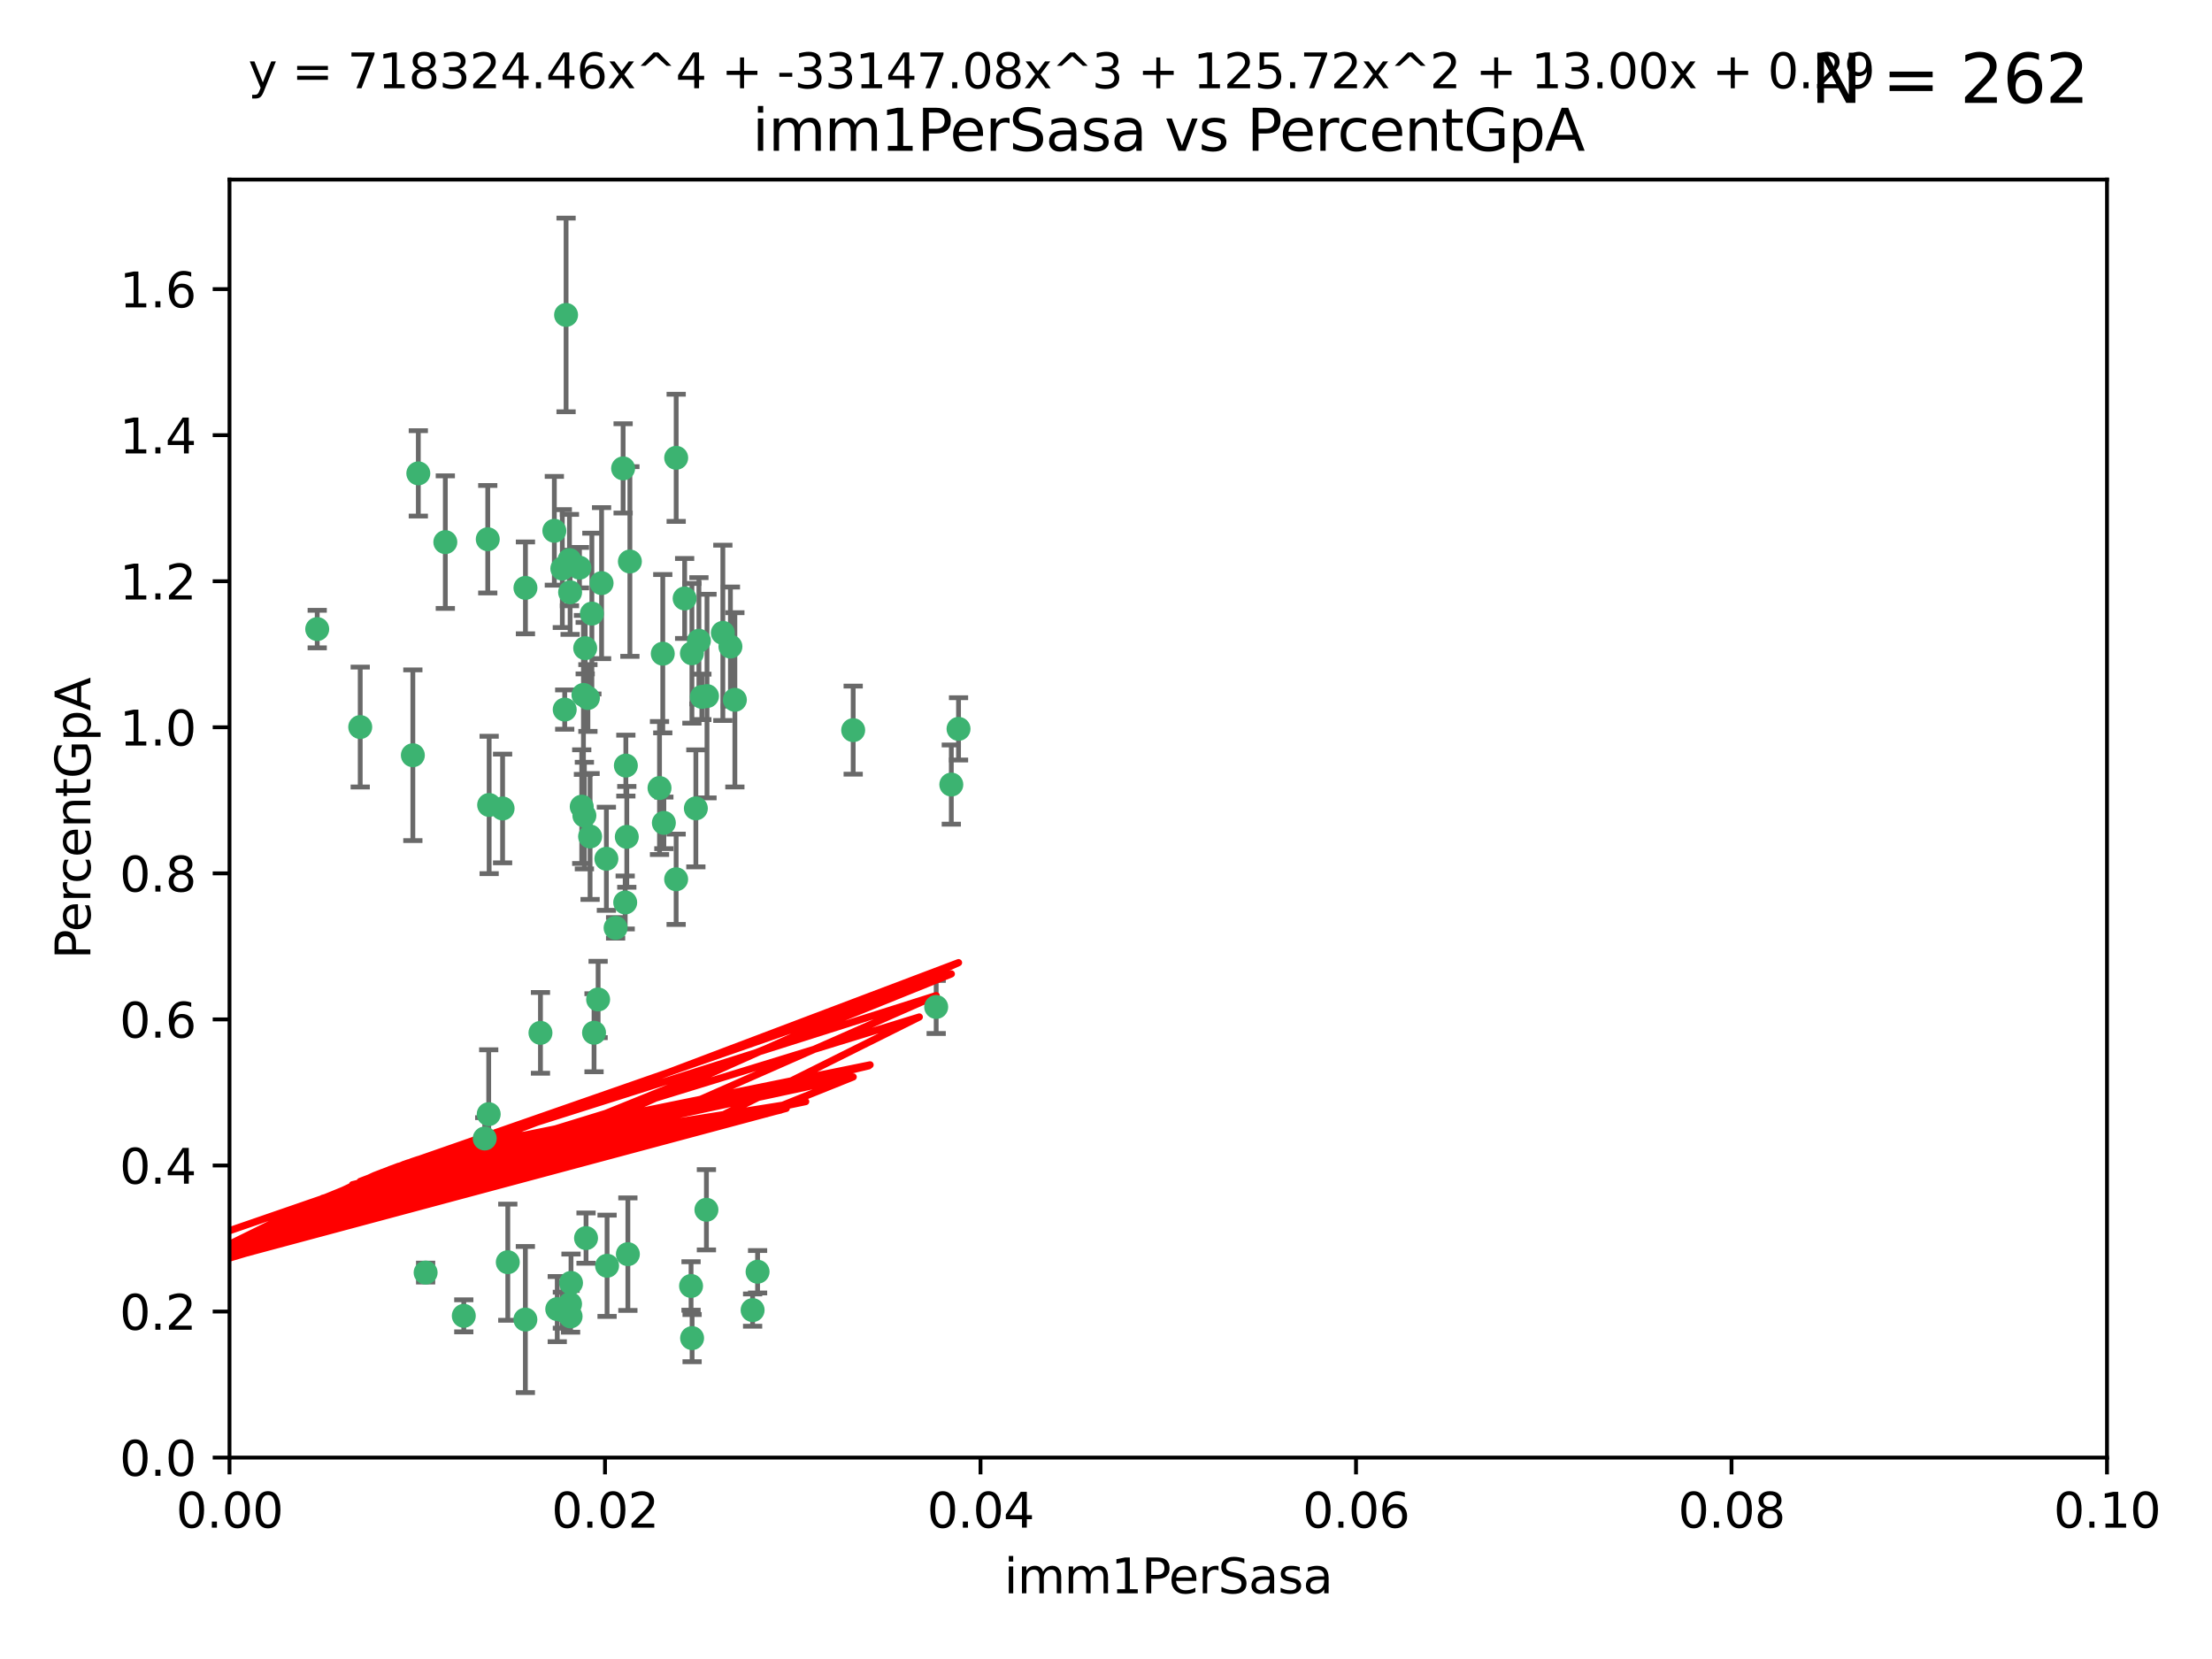 <?xml version="1.0" encoding="utf-8" standalone="no"?>
<!DOCTYPE svg PUBLIC "-//W3C//DTD SVG 1.1//EN"
  "http://www.w3.org/Graphics/SVG/1.1/DTD/svg11.dtd">
<svg xmlns:xlink="http://www.w3.org/1999/xlink" width="460.8pt" height="345.6pt" viewBox="0 0 460.8 345.6" xmlns="http://www.w3.org/2000/svg" version="1.1">
 <defs>
  <style type="text/css">*{stroke-linejoin: round; stroke-linecap: butt}</style>
 </defs>
 <g id="figure_1">
  <g id="patch_1">
   <path d="M 0 345.6 
L 460.8 345.6 
L 460.8 0 
L 0 0 
z
" style="fill: #ffffff"/>
  </g>
  <g id="axes_1">
   <g id="patch_2">
    <path d="M 47.81 303.64 
L 438.93 303.64 
L 438.93 37.411 
L 47.81 37.411 
z
" style="fill: #ffffff"/>
   </g>
   <g id="PathCollection_1">
    <defs>
     <path id="mc9ff4f02ce" d="M 0 1.118 
C 0.297 1.118 0.581 1 0.791 0.791 
C 1 0.581 1.118 0.297 1.118 0 
C 1.118 -0.297 1 -0.581 0.791 -0.791 
C 0.581 -1 0.297 -1.118 0 -1.118 
C -0.297 -1.118 -0.581 -1 -0.791 -0.791 
C -1 -0.581 -1.118 -0.297 -1.118 0 
C -1.118 0.297 -1 0.581 -0.791 0.791 
C -0.581 1 -0.297 1.118 0 1.118 
z
" style="stroke: #3cb371"/>
    </defs>
    <g clip-path="url(#pbea847da52)">
     <use xlink:href="#mc9ff4f02ce" x="92.769" y="112.935" style="fill: #3cb371; stroke: #3cb371"/>
     <use xlink:href="#mc9ff4f02ce" x="66.082" y="131.048" style="fill: #3cb371; stroke: #3cb371"/>
     <use xlink:href="#mc9ff4f02ce" x="87.143" y="98.611" style="fill: #3cb371; stroke: #3cb371"/>
     <use xlink:href="#mc9ff4f02ce" x="86.005" y="157.33" style="fill: #3cb371; stroke: #3cb371"/>
     <use xlink:href="#mc9ff4f02ce" x="75.042" y="151.457" style="fill: #3cb371; stroke: #3cb371"/>
     <use xlink:href="#mc9ff4f02ce" x="117.924" y="65.606" style="fill: #3cb371; stroke: #3cb371"/>
     <use xlink:href="#mc9ff4f02ce" x="144.138" y="136.097" style="fill: #3cb371; stroke: #3cb371"/>
     <use xlink:href="#mc9ff4f02ce" x="123.297" y="127.82" style="fill: #3cb371; stroke: #3cb371"/>
     <use xlink:href="#mc9ff4f02ce" x="157.819" y="264.927" style="fill: #3cb371; stroke: #3cb371"/>
     <use xlink:href="#mc9ff4f02ce" x="117.142" y="118.446" style="fill: #3cb371; stroke: #3cb371"/>
     <use xlink:href="#mc9ff4f02ce" x="137.389" y="164.157" style="fill: #3cb371; stroke: #3cb371"/>
     <use xlink:href="#mc9ff4f02ce" x="117.64" y="147.818" style="fill: #3cb371; stroke: #3cb371"/>
     <use xlink:href="#mc9ff4f02ce" x="153.088" y="145.786" style="fill: #3cb371; stroke: #3cb371"/>
     <use xlink:href="#mc9ff4f02ce" x="121.907" y="135.021" style="fill: #3cb371; stroke: #3cb371"/>
     <use xlink:href="#mc9ff4f02ce" x="150.581" y="131.834" style="fill: #3cb371; stroke: #3cb371"/>
     <use xlink:href="#mc9ff4f02ce" x="140.861" y="95.371" style="fill: #3cb371; stroke: #3cb371"/>
     <use xlink:href="#mc9ff4f02ce" x="121.186" y="168.041" style="fill: #3cb371; stroke: #3cb371"/>
     <use xlink:href="#mc9ff4f02ce" x="120.714" y="118.255" style="fill: #3cb371; stroke: #3cb371"/>
     <use xlink:href="#mc9ff4f02ce" x="101.609" y="112.334" style="fill: #3cb371; stroke: #3cb371"/>
     <use xlink:href="#mc9ff4f02ce" x="122.473" y="145.408" style="fill: #3cb371; stroke: #3cb371"/>
     <use xlink:href="#mc9ff4f02ce" x="118.763" y="123.385" style="fill: #3cb371; stroke: #3cb371"/>
     <use xlink:href="#mc9ff4f02ce" x="145.597" y="133.482" style="fill: #3cb371; stroke: #3cb371"/>
     <use xlink:href="#mc9ff4f02ce" x="112.589" y="215.161" style="fill: #3cb371; stroke: #3cb371"/>
     <use xlink:href="#mc9ff4f02ce" x="118.629" y="116.673" style="fill: #3cb371; stroke: #3cb371"/>
     <use xlink:href="#mc9ff4f02ce" x="88.664" y="265.1" style="fill: #3cb371; stroke: #3cb371"/>
     <use xlink:href="#mc9ff4f02ce" x="138.294" y="171.42" style="fill: #3cb371; stroke: #3cb371"/>
     <use xlink:href="#mc9ff4f02ce" x="131.218" y="116.973" style="fill: #3cb371; stroke: #3cb371"/>
     <use xlink:href="#mc9ff4f02ce" x="129.806" y="97.572" style="fill: #3cb371; stroke: #3cb371"/>
     <use xlink:href="#mc9ff4f02ce" x="142.623" y="124.669" style="fill: #3cb371; stroke: #3cb371"/>
     <use xlink:href="#mc9ff4f02ce" x="146.211" y="145.171" style="fill: #3cb371; stroke: #3cb371"/>
     <use xlink:href="#mc9ff4f02ce" x="104.701" y="168.419" style="fill: #3cb371; stroke: #3cb371"/>
     <use xlink:href="#mc9ff4f02ce" x="123.75" y="215.139" style="fill: #3cb371; stroke: #3cb371"/>
     <use xlink:href="#mc9ff4f02ce" x="138.067" y="136.178" style="fill: #3cb371; stroke: #3cb371"/>
     <use xlink:href="#mc9ff4f02ce" x="130.799" y="261.264" style="fill: #3cb371; stroke: #3cb371"/>
     <use xlink:href="#mc9ff4f02ce" x="130.377" y="159.488" style="fill: #3cb371; stroke: #3cb371"/>
     <use xlink:href="#mc9ff4f02ce" x="152.16" y="134.689" style="fill: #3cb371; stroke: #3cb371"/>
     <use xlink:href="#mc9ff4f02ce" x="126.321" y="178.897" style="fill: #3cb371; stroke: #3cb371"/>
     <use xlink:href="#mc9ff4f02ce" x="117.154" y="272.937" style="fill: #3cb371; stroke: #3cb371"/>
     <use xlink:href="#mc9ff4f02ce" x="198.175" y="163.438" style="fill: #3cb371; stroke: #3cb371"/>
     <use xlink:href="#mc9ff4f02ce" x="199.68" y="151.836" style="fill: #3cb371; stroke: #3cb371"/>
     <use xlink:href="#mc9ff4f02ce" x="122.083" y="257.919" style="fill: #3cb371; stroke: #3cb371"/>
     <use xlink:href="#mc9ff4f02ce" x="105.783" y="262.94" style="fill: #3cb371; stroke: #3cb371"/>
     <use xlink:href="#mc9ff4f02ce" x="143.959" y="267.891" style="fill: #3cb371; stroke: #3cb371"/>
     <use xlink:href="#mc9ff4f02ce" x="128.242" y="193.29" style="fill: #3cb371; stroke: #3cb371"/>
     <use xlink:href="#mc9ff4f02ce" x="140.853" y="183.167" style="fill: #3cb371; stroke: #3cb371"/>
     <use xlink:href="#mc9ff4f02ce" x="100.978" y="237.168" style="fill: #3cb371; stroke: #3cb371"/>
     <use xlink:href="#mc9ff4f02ce" x="124.6" y="208.206" style="fill: #3cb371; stroke: #3cb371"/>
     <use xlink:href="#mc9ff4f02ce" x="96.616" y="274.113" style="fill: #3cb371; stroke: #3cb371"/>
     <use xlink:href="#mc9ff4f02ce" x="115.48" y="110.571" style="fill: #3cb371; stroke: #3cb371"/>
     <use xlink:href="#mc9ff4f02ce" x="125.32" y="121.476" style="fill: #3cb371; stroke: #3cb371"/>
     <use xlink:href="#mc9ff4f02ce" x="118.753" y="271.637" style="fill: #3cb371; stroke: #3cb371"/>
     <use xlink:href="#mc9ff4f02ce" x="118.953" y="267.252" style="fill: #3cb371; stroke: #3cb371"/>
     <use xlink:href="#mc9ff4f02ce" x="177.734" y="152.103" style="fill: #3cb371; stroke: #3cb371"/>
     <use xlink:href="#mc9ff4f02ce" x="118.864" y="274.227" style="fill: #3cb371; stroke: #3cb371"/>
     <use xlink:href="#mc9ff4f02ce" x="121.738" y="169.899" style="fill: #3cb371; stroke: #3cb371"/>
     <use xlink:href="#mc9ff4f02ce" x="130.573" y="174.332" style="fill: #3cb371; stroke: #3cb371"/>
     <use xlink:href="#mc9ff4f02ce" x="195.026" y="209.769" style="fill: #3cb371; stroke: #3cb371"/>
     <use xlink:href="#mc9ff4f02ce" x="144.176" y="278.753" style="fill: #3cb371; stroke: #3cb371"/>
     <use xlink:href="#mc9ff4f02ce" x="144.961" y="168.396" style="fill: #3cb371; stroke: #3cb371"/>
     <use xlink:href="#mc9ff4f02ce" x="130.24" y="188.002" style="fill: #3cb371; stroke: #3cb371"/>
     <use xlink:href="#mc9ff4f02ce" x="109.444" y="274.884" style="fill: #3cb371; stroke: #3cb371"/>
     <use xlink:href="#mc9ff4f02ce" x="101.808" y="232.101" style="fill: #3cb371; stroke: #3cb371"/>
     <use xlink:href="#mc9ff4f02ce" x="116.086" y="272.711" style="fill: #3cb371; stroke: #3cb371"/>
     <use xlink:href="#mc9ff4f02ce" x="101.898" y="167.688" style="fill: #3cb371; stroke: #3cb371"/>
     <use xlink:href="#mc9ff4f02ce" x="109.461" y="122.465" style="fill: #3cb371; stroke: #3cb371"/>
     <use xlink:href="#mc9ff4f02ce" x="121.544" y="144.762" style="fill: #3cb371; stroke: #3cb371"/>
     <use xlink:href="#mc9ff4f02ce" x="147.28" y="145.004" style="fill: #3cb371; stroke: #3cb371"/>
     <use xlink:href="#mc9ff4f02ce" x="126.465" y="263.681" style="fill: #3cb371; stroke: #3cb371"/>
     <use xlink:href="#mc9ff4f02ce" x="147.16" y="252.015" style="fill: #3cb371; stroke: #3cb371"/>
     <use xlink:href="#mc9ff4f02ce" x="156.783" y="272.918" style="fill: #3cb371; stroke: #3cb371"/>
     <use xlink:href="#mc9ff4f02ce" x="122.926" y="174.257" style="fill: #3cb371; stroke: #3cb371"/>
    </g>
   </g>
   <g id="matplotlib.axis_1">
    <g id="xtick_1">
     <g id="line2d_1">
      <defs>
       <path id="m6370c25362" d="M 0 0 
L 0 3.5 
" style="stroke: #000000; stroke-width: 0.8"/>
      </defs>
      <g>
       <use xlink:href="#m6370c25362" x="47.81" y="303.64" style="stroke: #000000; stroke-width: 0.8"/>
      </g>
     </g>
     <g id="text_1">
      <!-- 0.00 -->
      <g transform="translate(36.677 318.238)scale(0.1 -0.1)">
       <defs>
        <path id="DejaVuSans-30" d="M 2034 4250 
Q 1547 4250 1301 3770 
Q 1056 3291 1056 2328 
Q 1056 1369 1301 889 
Q 1547 409 2034 409 
Q 2525 409 2770 889 
Q 3016 1369 3016 2328 
Q 3016 3291 2770 3770 
Q 2525 4250 2034 4250 
z
M 2034 4750 
Q 2819 4750 3233 4129 
Q 3647 3509 3647 2328 
Q 3647 1150 3233 529 
Q 2819 -91 2034 -91 
Q 1250 -91 836 529 
Q 422 1150 422 2328 
Q 422 3509 836 4129 
Q 1250 4750 2034 4750 
z
" transform="scale(0.016)"/>
        <path id="DejaVuSans-2e" d="M 684 794 
L 1344 794 
L 1344 0 
L 684 0 
L 684 794 
z
" transform="scale(0.016)"/>
       </defs>
       <use xlink:href="#DejaVuSans-30"/>
       <use xlink:href="#DejaVuSans-2e" x="63.623"/>
       <use xlink:href="#DejaVuSans-30" x="95.41"/>
       <use xlink:href="#DejaVuSans-30" x="159.033"/>
      </g>
     </g>
    </g>
    <g id="xtick_2">
     <g id="line2d_2">
      <g>
       <use xlink:href="#m6370c25362" x="126.034" y="303.64" style="stroke: #000000; stroke-width: 0.8"/>
      </g>
     </g>
     <g id="text_2">
      <!-- 0.02 -->
      <g transform="translate(114.901 318.238)scale(0.1 -0.1)">
       <defs>
        <path id="DejaVuSans-32" d="M 1228 531 
L 3431 531 
L 3431 0 
L 469 0 
L 469 531 
Q 828 903 1448 1529 
Q 2069 2156 2228 2338 
Q 2531 2678 2651 2914 
Q 2772 3150 2772 3378 
Q 2772 3750 2511 3984 
Q 2250 4219 1831 4219 
Q 1534 4219 1204 4116 
Q 875 4013 500 3803 
L 500 4441 
Q 881 4594 1212 4672 
Q 1544 4750 1819 4750 
Q 2544 4750 2975 4387 
Q 3406 4025 3406 3419 
Q 3406 3131 3298 2873 
Q 3191 2616 2906 2266 
Q 2828 2175 2409 1742 
Q 1991 1309 1228 531 
z
" transform="scale(0.016)"/>
       </defs>
       <use xlink:href="#DejaVuSans-30"/>
       <use xlink:href="#DejaVuSans-2e" x="63.623"/>
       <use xlink:href="#DejaVuSans-30" x="95.41"/>
       <use xlink:href="#DejaVuSans-32" x="159.033"/>
      </g>
     </g>
    </g>
    <g id="xtick_3">
     <g id="line2d_3">
      <g>
       <use xlink:href="#m6370c25362" x="204.258" y="303.64" style="stroke: #000000; stroke-width: 0.8"/>
      </g>
     </g>
     <g id="text_3">
      <!-- 0.04 -->
      <g transform="translate(193.125 318.238)scale(0.1 -0.1)">
       <defs>
        <path id="DejaVuSans-34" d="M 2419 4116 
L 825 1625 
L 2419 1625 
L 2419 4116 
z
M 2253 4666 
L 3047 4666 
L 3047 1625 
L 3713 1625 
L 3713 1100 
L 3047 1100 
L 3047 0 
L 2419 0 
L 2419 1100 
L 313 1100 
L 313 1709 
L 2253 4666 
z
" transform="scale(0.016)"/>
       </defs>
       <use xlink:href="#DejaVuSans-30"/>
       <use xlink:href="#DejaVuSans-2e" x="63.623"/>
       <use xlink:href="#DejaVuSans-30" x="95.41"/>
       <use xlink:href="#DejaVuSans-34" x="159.033"/>
      </g>
     </g>
    </g>
    <g id="xtick_4">
     <g id="line2d_4">
      <g>
       <use xlink:href="#m6370c25362" x="282.482" y="303.64" style="stroke: #000000; stroke-width: 0.8"/>
      </g>
     </g>
     <g id="text_4">
      <!-- 0.06 -->
      <g transform="translate(271.349 318.238)scale(0.1 -0.1)">
       <defs>
        <path id="DejaVuSans-36" d="M 2113 2584 
Q 1688 2584 1439 2293 
Q 1191 2003 1191 1497 
Q 1191 994 1439 701 
Q 1688 409 2113 409 
Q 2538 409 2786 701 
Q 3034 994 3034 1497 
Q 3034 2003 2786 2293 
Q 2538 2584 2113 2584 
z
M 3366 4563 
L 3366 3988 
Q 3128 4100 2886 4159 
Q 2644 4219 2406 4219 
Q 1781 4219 1451 3797 
Q 1122 3375 1075 2522 
Q 1259 2794 1537 2939 
Q 1816 3084 2150 3084 
Q 2853 3084 3261 2657 
Q 3669 2231 3669 1497 
Q 3669 778 3244 343 
Q 2819 -91 2113 -91 
Q 1303 -91 875 529 
Q 447 1150 447 2328 
Q 447 3434 972 4092 
Q 1497 4750 2381 4750 
Q 2619 4750 2861 4703 
Q 3103 4656 3366 4563 
z
" transform="scale(0.016)"/>
       </defs>
       <use xlink:href="#DejaVuSans-30"/>
       <use xlink:href="#DejaVuSans-2e" x="63.623"/>
       <use xlink:href="#DejaVuSans-30" x="95.41"/>
       <use xlink:href="#DejaVuSans-36" x="159.033"/>
      </g>
     </g>
    </g>
    <g id="xtick_5">
     <g id="line2d_5">
      <g>
       <use xlink:href="#m6370c25362" x="360.706" y="303.64" style="stroke: #000000; stroke-width: 0.8"/>
      </g>
     </g>
     <g id="text_5">
      <!-- 0.08 -->
      <g transform="translate(349.573 318.238)scale(0.1 -0.1)">
       <defs>
        <path id="DejaVuSans-38" d="M 2034 2216 
Q 1584 2216 1326 1975 
Q 1069 1734 1069 1313 
Q 1069 891 1326 650 
Q 1584 409 2034 409 
Q 2484 409 2743 651 
Q 3003 894 3003 1313 
Q 3003 1734 2745 1975 
Q 2488 2216 2034 2216 
z
M 1403 2484 
Q 997 2584 770 2862 
Q 544 3141 544 3541 
Q 544 4100 942 4425 
Q 1341 4750 2034 4750 
Q 2731 4750 3128 4425 
Q 3525 4100 3525 3541 
Q 3525 3141 3298 2862 
Q 3072 2584 2669 2484 
Q 3125 2378 3379 2068 
Q 3634 1759 3634 1313 
Q 3634 634 3220 271 
Q 2806 -91 2034 -91 
Q 1263 -91 848 271 
Q 434 634 434 1313 
Q 434 1759 690 2068 
Q 947 2378 1403 2484 
z
M 1172 3481 
Q 1172 3119 1398 2916 
Q 1625 2713 2034 2713 
Q 2441 2713 2670 2916 
Q 2900 3119 2900 3481 
Q 2900 3844 2670 4047 
Q 2441 4250 2034 4250 
Q 1625 4250 1398 4047 
Q 1172 3844 1172 3481 
z
" transform="scale(0.016)"/>
       </defs>
       <use xlink:href="#DejaVuSans-30"/>
       <use xlink:href="#DejaVuSans-2e" x="63.623"/>
       <use xlink:href="#DejaVuSans-30" x="95.41"/>
       <use xlink:href="#DejaVuSans-38" x="159.033"/>
      </g>
     </g>
    </g>
    <g id="xtick_6">
     <g id="line2d_6">
      <g>
       <use xlink:href="#m6370c25362" x="438.93" y="303.64" style="stroke: #000000; stroke-width: 0.8"/>
      </g>
     </g>
     <g id="text_6">
      <!-- 0.10 -->
      <g transform="translate(427.797 318.238)scale(0.1 -0.1)">
       <defs>
        <path id="DejaVuSans-31" d="M 794 531 
L 1825 531 
L 1825 4091 
L 703 3866 
L 703 4441 
L 1819 4666 
L 2450 4666 
L 2450 531 
L 3481 531 
L 3481 0 
L 794 0 
L 794 531 
z
" transform="scale(0.016)"/>
       </defs>
       <use xlink:href="#DejaVuSans-30"/>
       <use xlink:href="#DejaVuSans-2e" x="63.623"/>
       <use xlink:href="#DejaVuSans-31" x="95.41"/>
       <use xlink:href="#DejaVuSans-30" x="159.033"/>
      </g>
     </g>
    </g>
    <g id="text_7">
     <!-- imm1PerSasa -->
     <g transform="translate(209.186 331.917)scale(0.1 -0.1)">
      <defs>
       <path id="DejaVuSans-69" d="M 603 3500 
L 1178 3500 
L 1178 0 
L 603 0 
L 603 3500 
z
M 603 4863 
L 1178 4863 
L 1178 4134 
L 603 4134 
L 603 4863 
z
" transform="scale(0.016)"/>
       <path id="DejaVuSans-6d" d="M 3328 2828 
Q 3544 3216 3844 3400 
Q 4144 3584 4550 3584 
Q 5097 3584 5394 3201 
Q 5691 2819 5691 2113 
L 5691 0 
L 5113 0 
L 5113 2094 
Q 5113 2597 4934 2840 
Q 4756 3084 4391 3084 
Q 3944 3084 3684 2787 
Q 3425 2491 3425 1978 
L 3425 0 
L 2847 0 
L 2847 2094 
Q 2847 2600 2669 2842 
Q 2491 3084 2119 3084 
Q 1678 3084 1418 2786 
Q 1159 2488 1159 1978 
L 1159 0 
L 581 0 
L 581 3500 
L 1159 3500 
L 1159 2956 
Q 1356 3278 1631 3431 
Q 1906 3584 2284 3584 
Q 2666 3584 2933 3390 
Q 3200 3197 3328 2828 
z
" transform="scale(0.016)"/>
       <path id="DejaVuSans-50" d="M 1259 4147 
L 1259 2394 
L 2053 2394 
Q 2494 2394 2734 2622 
Q 2975 2850 2975 3272 
Q 2975 3691 2734 3919 
Q 2494 4147 2053 4147 
L 1259 4147 
z
M 628 4666 
L 2053 4666 
Q 2838 4666 3239 4311 
Q 3641 3956 3641 3272 
Q 3641 2581 3239 2228 
Q 2838 1875 2053 1875 
L 1259 1875 
L 1259 0 
L 628 0 
L 628 4666 
z
" transform="scale(0.016)"/>
       <path id="DejaVuSans-65" d="M 3597 1894 
L 3597 1613 
L 953 1613 
Q 991 1019 1311 708 
Q 1631 397 2203 397 
Q 2534 397 2845 478 
Q 3156 559 3463 722 
L 3463 178 
Q 3153 47 2828 -22 
Q 2503 -91 2169 -91 
Q 1331 -91 842 396 
Q 353 884 353 1716 
Q 353 2575 817 3079 
Q 1281 3584 2069 3584 
Q 2775 3584 3186 3129 
Q 3597 2675 3597 1894 
z
M 3022 2063 
Q 3016 2534 2758 2815 
Q 2500 3097 2075 3097 
Q 1594 3097 1305 2825 
Q 1016 2553 972 2059 
L 3022 2063 
z
" transform="scale(0.016)"/>
       <path id="DejaVuSans-72" d="M 2631 2963 
Q 2534 3019 2420 3045 
Q 2306 3072 2169 3072 
Q 1681 3072 1420 2755 
Q 1159 2438 1159 1844 
L 1159 0 
L 581 0 
L 581 3500 
L 1159 3500 
L 1159 2956 
Q 1341 3275 1631 3429 
Q 1922 3584 2338 3584 
Q 2397 3584 2469 3576 
Q 2541 3569 2628 3553 
L 2631 2963 
z
" transform="scale(0.016)"/>
       <path id="DejaVuSans-53" d="M 3425 4513 
L 3425 3897 
Q 3066 4069 2747 4153 
Q 2428 4238 2131 4238 
Q 1616 4238 1336 4038 
Q 1056 3838 1056 3469 
Q 1056 3159 1242 3001 
Q 1428 2844 1947 2747 
L 2328 2669 
Q 3034 2534 3370 2195 
Q 3706 1856 3706 1288 
Q 3706 609 3251 259 
Q 2797 -91 1919 -91 
Q 1588 -91 1214 -16 
Q 841 59 441 206 
L 441 856 
Q 825 641 1194 531 
Q 1563 422 1919 422 
Q 2459 422 2753 634 
Q 3047 847 3047 1241 
Q 3047 1584 2836 1778 
Q 2625 1972 2144 2069 
L 1759 2144 
Q 1053 2284 737 2584 
Q 422 2884 422 3419 
Q 422 4038 858 4394 
Q 1294 4750 2059 4750 
Q 2388 4750 2728 4690 
Q 3069 4631 3425 4513 
z
" transform="scale(0.016)"/>
       <path id="DejaVuSans-61" d="M 2194 1759 
Q 1497 1759 1228 1600 
Q 959 1441 959 1056 
Q 959 750 1161 570 
Q 1363 391 1709 391 
Q 2188 391 2477 730 
Q 2766 1069 2766 1631 
L 2766 1759 
L 2194 1759 
z
M 3341 1997 
L 3341 0 
L 2766 0 
L 2766 531 
Q 2569 213 2275 61 
Q 1981 -91 1556 -91 
Q 1019 -91 701 211 
Q 384 513 384 1019 
Q 384 1609 779 1909 
Q 1175 2209 1959 2209 
L 2766 2209 
L 2766 2266 
Q 2766 2663 2505 2880 
Q 2244 3097 1772 3097 
Q 1472 3097 1187 3025 
Q 903 2953 641 2809 
L 641 3341 
Q 956 3463 1253 3523 
Q 1550 3584 1831 3584 
Q 2591 3584 2966 3190 
Q 3341 2797 3341 1997 
z
" transform="scale(0.016)"/>
       <path id="DejaVuSans-73" d="M 2834 3397 
L 2834 2853 
Q 2591 2978 2328 3040 
Q 2066 3103 1784 3103 
Q 1356 3103 1142 2972 
Q 928 2841 928 2578 
Q 928 2378 1081 2264 
Q 1234 2150 1697 2047 
L 1894 2003 
Q 2506 1872 2764 1633 
Q 3022 1394 3022 966 
Q 3022 478 2636 193 
Q 2250 -91 1575 -91 
Q 1294 -91 989 -36 
Q 684 19 347 128 
L 347 722 
Q 666 556 975 473 
Q 1284 391 1588 391 
Q 1994 391 2212 530 
Q 2431 669 2431 922 
Q 2431 1156 2273 1281 
Q 2116 1406 1581 1522 
L 1381 1569 
Q 847 1681 609 1914 
Q 372 2147 372 2553 
Q 372 3047 722 3315 
Q 1072 3584 1716 3584 
Q 2034 3584 2315 3537 
Q 2597 3491 2834 3397 
z
" transform="scale(0.016)"/>
      </defs>
      <use xlink:href="#DejaVuSans-69"/>
      <use xlink:href="#DejaVuSans-6d" x="27.783"/>
      <use xlink:href="#DejaVuSans-6d" x="125.195"/>
      <use xlink:href="#DejaVuSans-31" x="222.607"/>
      <use xlink:href="#DejaVuSans-50" x="286.23"/>
      <use xlink:href="#DejaVuSans-65" x="342.908"/>
      <use xlink:href="#DejaVuSans-72" x="404.432"/>
      <use xlink:href="#DejaVuSans-53" x="445.545"/>
      <use xlink:href="#DejaVuSans-61" x="509.021"/>
      <use xlink:href="#DejaVuSans-73" x="570.301"/>
      <use xlink:href="#DejaVuSans-61" x="622.4"/>
     </g>
    </g>
   </g>
   <g id="matplotlib.axis_2">
    <g id="ytick_1">
     <g id="line2d_7">
      <defs>
       <path id="m10e265f73c" d="M 0 0 
L -3.5 0 
" style="stroke: #000000; stroke-width: 0.8"/>
      </defs>
      <g>
       <use xlink:href="#m10e265f73c" x="47.81" y="303.64" style="stroke: #000000; stroke-width: 0.8"/>
      </g>
     </g>
     <g id="text_8">
      <!-- 0.0 -->
      <g transform="translate(24.907 307.439)scale(0.1 -0.1)">
       <use xlink:href="#DejaVuSans-30"/>
       <use xlink:href="#DejaVuSans-2e" x="63.623"/>
       <use xlink:href="#DejaVuSans-30" x="95.41"/>
      </g>
     </g>
    </g>
    <g id="ytick_2">
     <g id="line2d_8">
      <g>
       <use xlink:href="#m10e265f73c" x="47.81" y="273.214" style="stroke: #000000; stroke-width: 0.8"/>
      </g>
     </g>
     <g id="text_9">
      <!-- 0.2 -->
      <g transform="translate(24.907 277.013)scale(0.1 -0.1)">
       <use xlink:href="#DejaVuSans-30"/>
       <use xlink:href="#DejaVuSans-2e" x="63.623"/>
       <use xlink:href="#DejaVuSans-32" x="95.41"/>
      </g>
     </g>
    </g>
    <g id="ytick_3">
     <g id="line2d_9">
      <g>
       <use xlink:href="#m10e265f73c" x="47.81" y="242.788" style="stroke: #000000; stroke-width: 0.8"/>
      </g>
     </g>
     <g id="text_10">
      <!-- 0.4 -->
      <g transform="translate(24.907 246.587)scale(0.1 -0.1)">
       <use xlink:href="#DejaVuSans-30"/>
       <use xlink:href="#DejaVuSans-2e" x="63.623"/>
       <use xlink:href="#DejaVuSans-34" x="95.41"/>
      </g>
     </g>
    </g>
    <g id="ytick_4">
     <g id="line2d_10">
      <g>
       <use xlink:href="#m10e265f73c" x="47.81" y="212.362" style="stroke: #000000; stroke-width: 0.8"/>
      </g>
     </g>
     <g id="text_11">
      <!-- 0.6 -->
      <g transform="translate(24.907 216.161)scale(0.1 -0.1)">
       <use xlink:href="#DejaVuSans-30"/>
       <use xlink:href="#DejaVuSans-2e" x="63.623"/>
       <use xlink:href="#DejaVuSans-36" x="95.41"/>
      </g>
     </g>
    </g>
    <g id="ytick_5">
     <g id="line2d_11">
      <g>
       <use xlink:href="#m10e265f73c" x="47.81" y="181.935" style="stroke: #000000; stroke-width: 0.8"/>
      </g>
     </g>
     <g id="text_12">
      <!-- 0.8 -->
      <g transform="translate(24.907 185.735)scale(0.1 -0.1)">
       <use xlink:href="#DejaVuSans-30"/>
       <use xlink:href="#DejaVuSans-2e" x="63.623"/>
       <use xlink:href="#DejaVuSans-38" x="95.41"/>
      </g>
     </g>
    </g>
    <g id="ytick_6">
     <g id="line2d_12">
      <g>
       <use xlink:href="#m10e265f73c" x="47.81" y="151.509" style="stroke: #000000; stroke-width: 0.8"/>
      </g>
     </g>
     <g id="text_13">
      <!-- 1.0 -->
      <g transform="translate(24.907 155.308)scale(0.1 -0.1)">
       <use xlink:href="#DejaVuSans-31"/>
       <use xlink:href="#DejaVuSans-2e" x="63.623"/>
       <use xlink:href="#DejaVuSans-30" x="95.41"/>
      </g>
     </g>
    </g>
    <g id="ytick_7">
     <g id="line2d_13">
      <g>
       <use xlink:href="#m10e265f73c" x="47.81" y="121.083" style="stroke: #000000; stroke-width: 0.8"/>
      </g>
     </g>
     <g id="text_14">
      <!-- 1.2 -->
      <g transform="translate(24.907 124.882)scale(0.1 -0.1)">
       <use xlink:href="#DejaVuSans-31"/>
       <use xlink:href="#DejaVuSans-2e" x="63.623"/>
       <use xlink:href="#DejaVuSans-32" x="95.41"/>
      </g>
     </g>
    </g>
    <g id="ytick_8">
     <g id="line2d_14">
      <g>
       <use xlink:href="#m10e265f73c" x="47.81" y="90.657" style="stroke: #000000; stroke-width: 0.8"/>
      </g>
     </g>
     <g id="text_15">
      <!-- 1.4 -->
      <g transform="translate(24.907 94.456)scale(0.1 -0.1)">
       <use xlink:href="#DejaVuSans-31"/>
       <use xlink:href="#DejaVuSans-2e" x="63.623"/>
       <use xlink:href="#DejaVuSans-34" x="95.41"/>
      </g>
     </g>
    </g>
    <g id="ytick_9">
     <g id="line2d_15">
      <g>
       <use xlink:href="#m10e265f73c" x="47.81" y="60.231" style="stroke: #000000; stroke-width: 0.8"/>
      </g>
     </g>
     <g id="text_16">
      <!-- 1.6 -->
      <g transform="translate(24.907 64.03)scale(0.1 -0.1)">
       <use xlink:href="#DejaVuSans-31"/>
       <use xlink:href="#DejaVuSans-2e" x="63.623"/>
       <use xlink:href="#DejaVuSans-36" x="95.41"/>
      </g>
     </g>
    </g>
    <g id="text_17">
     <!-- PercentGpA -->
     <g transform="translate(18.827 199.802)rotate(-90)scale(0.1 -0.1)">
      <defs>
       <path id="DejaVuSans-63" d="M 3122 3366 
L 3122 2828 
Q 2878 2963 2633 3030 
Q 2388 3097 2138 3097 
Q 1578 3097 1268 2742 
Q 959 2388 959 1747 
Q 959 1106 1268 751 
Q 1578 397 2138 397 
Q 2388 397 2633 464 
Q 2878 531 3122 666 
L 3122 134 
Q 2881 22 2623 -34 
Q 2366 -91 2075 -91 
Q 1284 -91 818 406 
Q 353 903 353 1747 
Q 353 2603 823 3093 
Q 1294 3584 2113 3584 
Q 2378 3584 2631 3529 
Q 2884 3475 3122 3366 
z
" transform="scale(0.016)"/>
       <path id="DejaVuSans-6e" d="M 3513 2113 
L 3513 0 
L 2938 0 
L 2938 2094 
Q 2938 2591 2744 2837 
Q 2550 3084 2163 3084 
Q 1697 3084 1428 2787 
Q 1159 2491 1159 1978 
L 1159 0 
L 581 0 
L 581 3500 
L 1159 3500 
L 1159 2956 
Q 1366 3272 1645 3428 
Q 1925 3584 2291 3584 
Q 2894 3584 3203 3211 
Q 3513 2838 3513 2113 
z
" transform="scale(0.016)"/>
       <path id="DejaVuSans-74" d="M 1172 4494 
L 1172 3500 
L 2356 3500 
L 2356 3053 
L 1172 3053 
L 1172 1153 
Q 1172 725 1289 603 
Q 1406 481 1766 481 
L 2356 481 
L 2356 0 
L 1766 0 
Q 1100 0 847 248 
Q 594 497 594 1153 
L 594 3053 
L 172 3053 
L 172 3500 
L 594 3500 
L 594 4494 
L 1172 4494 
z
" transform="scale(0.016)"/>
       <path id="DejaVuSans-47" d="M 3809 666 
L 3809 1919 
L 2778 1919 
L 2778 2438 
L 4434 2438 
L 4434 434 
Q 4069 175 3628 42 
Q 3188 -91 2688 -91 
Q 1594 -91 976 548 
Q 359 1188 359 2328 
Q 359 3472 976 4111 
Q 1594 4750 2688 4750 
Q 3144 4750 3555 4637 
Q 3966 4525 4313 4306 
L 4313 3634 
Q 3963 3931 3569 4081 
Q 3175 4231 2741 4231 
Q 1884 4231 1454 3753 
Q 1025 3275 1025 2328 
Q 1025 1384 1454 906 
Q 1884 428 2741 428 
Q 3075 428 3337 486 
Q 3600 544 3809 666 
z
" transform="scale(0.016)"/>
       <path id="DejaVuSans-70" d="M 1159 525 
L 1159 -1331 
L 581 -1331 
L 581 3500 
L 1159 3500 
L 1159 2969 
Q 1341 3281 1617 3432 
Q 1894 3584 2278 3584 
Q 2916 3584 3314 3078 
Q 3713 2572 3713 1747 
Q 3713 922 3314 415 
Q 2916 -91 2278 -91 
Q 1894 -91 1617 61 
Q 1341 213 1159 525 
z
M 3116 1747 
Q 3116 2381 2855 2742 
Q 2594 3103 2138 3103 
Q 1681 3103 1420 2742 
Q 1159 2381 1159 1747 
Q 1159 1113 1420 752 
Q 1681 391 2138 391 
Q 2594 391 2855 752 
Q 3116 1113 3116 1747 
z
" transform="scale(0.016)"/>
       <path id="DejaVuSans-41" d="M 2188 4044 
L 1331 1722 
L 3047 1722 
L 2188 4044 
z
M 1831 4666 
L 2547 4666 
L 4325 0 
L 3669 0 
L 3244 1197 
L 1141 1197 
L 716 0 
L 50 0 
L 1831 4666 
z
" transform="scale(0.016)"/>
      </defs>
      <use xlink:href="#DejaVuSans-50"/>
      <use xlink:href="#DejaVuSans-65" x="56.678"/>
      <use xlink:href="#DejaVuSans-72" x="118.201"/>
      <use xlink:href="#DejaVuSans-63" x="157.064"/>
      <use xlink:href="#DejaVuSans-65" x="212.045"/>
      <use xlink:href="#DejaVuSans-6e" x="273.568"/>
      <use xlink:href="#DejaVuSans-74" x="336.947"/>
      <use xlink:href="#DejaVuSans-47" x="376.156"/>
      <use xlink:href="#DejaVuSans-70" x="453.646"/>
      <use xlink:href="#DejaVuSans-41" x="517.123"/>
     </g>
    </g>
   </g>
   <g id="LineCollection_1">
    <path d="M 92.769 126.742 
L 92.769 99.128 
" clip-path="url(#pbea847da52)" style="fill: none; stroke: #696969"/>
    <path d="M 66.082 134.958 
L 66.082 127.138 
" clip-path="url(#pbea847da52)" style="fill: none; stroke: #696969"/>
    <path d="M 87.143 107.5 
L 87.143 89.723 
" clip-path="url(#pbea847da52)" style="fill: none; stroke: #696969"/>
    <path d="M 86.005 175.107 
L 86.005 139.552 
" clip-path="url(#pbea847da52)" style="fill: none; stroke: #696969"/>
    <path d="M 75.042 163.945 
L 75.042 138.968 
" clip-path="url(#pbea847da52)" style="fill: none; stroke: #696969"/>
    <path d="M 117.924 85.777 
L 117.924 45.434 
" clip-path="url(#pbea847da52)" style="fill: none; stroke: #696969"/>
    <path d="M 144.138 150.645 
L 144.138 121.55 
" clip-path="url(#pbea847da52)" style="fill: none; stroke: #696969"/>
    <path d="M 123.297 144.568 
L 123.297 111.073 
" clip-path="url(#pbea847da52)" style="fill: none; stroke: #696969"/>
    <path d="M 157.819 269.346 
L 157.819 260.509 
" clip-path="url(#pbea847da52)" style="fill: none; stroke: #696969"/>
    <path d="M 117.142 130.722 
L 117.142 106.17 
" clip-path="url(#pbea847da52)" style="fill: none; stroke: #696969"/>
    <path d="M 137.389 178.007 
L 137.389 150.307 
" clip-path="url(#pbea847da52)" style="fill: none; stroke: #696969"/>
    <path d="M 117.64 151.909 
L 117.64 143.727 
" clip-path="url(#pbea847da52)" style="fill: none; stroke: #696969"/>
    <path d="M 153.088 163.937 
L 153.088 127.634 
" clip-path="url(#pbea847da52)" style="fill: none; stroke: #696969"/>
    <path d="M 121.907 140.382 
L 121.907 129.659 
" clip-path="url(#pbea847da52)" style="fill: none; stroke: #696969"/>
    <path d="M 150.581 150.092 
L 150.581 113.575 
" clip-path="url(#pbea847da52)" style="fill: none; stroke: #696969"/>
    <path d="M 140.861 108.615 
L 140.861 82.127 
" clip-path="url(#pbea847da52)" style="fill: none; stroke: #696969"/>
    <path d="M 121.186 179.882 
L 121.186 156.201 
" clip-path="url(#pbea847da52)" style="fill: none; stroke: #696969"/>
    <path d="M 120.714 122.472 
L 120.714 114.039 
" clip-path="url(#pbea847da52)" style="fill: none; stroke: #696969"/>
    <path d="M 101.609 123.529 
L 101.609 101.139 
" clip-path="url(#pbea847da52)" style="fill: none; stroke: #696969"/>
    <path d="M 122.473 152.361 
L 122.473 138.456 
" clip-path="url(#pbea847da52)" style="fill: none; stroke: #696969"/>
    <path d="M 118.763 132.151 
L 118.763 114.62 
" clip-path="url(#pbea847da52)" style="fill: none; stroke: #696969"/>
    <path d="M 145.597 146.637 
L 145.597 120.327 
" clip-path="url(#pbea847da52)" style="fill: none; stroke: #696969"/>
    <path d="M 112.589 223.572 
L 112.589 206.751 
" clip-path="url(#pbea847da52)" style="fill: none; stroke: #696969"/>
    <path d="M 118.629 126.191 
L 118.629 107.154 
" clip-path="url(#pbea847da52)" style="fill: none; stroke: #696969"/>
    <path d="M 88.664 267.073 
L 88.664 263.128 
" clip-path="url(#pbea847da52)" style="fill: none; stroke: #696969"/>
    <path d="M 138.294 176.791 
L 138.294 166.049 
" clip-path="url(#pbea847da52)" style="fill: none; stroke: #696969"/>
    <path d="M 131.218 136.73 
L 131.218 97.216 
" clip-path="url(#pbea847da52)" style="fill: none; stroke: #696969"/>
    <path d="M 129.806 106.878 
L 129.806 88.267 
" clip-path="url(#pbea847da52)" style="fill: none; stroke: #696969"/>
    <path d="M 142.623 132.997 
L 142.623 116.341 
" clip-path="url(#pbea847da52)" style="fill: none; stroke: #696969"/>
    <path d="M 146.211 149.901 
L 146.211 140.441 
" clip-path="url(#pbea847da52)" style="fill: none; stroke: #696969"/>
    <path d="M 104.701 179.743 
L 104.701 157.094 
" clip-path="url(#pbea847da52)" style="fill: none; stroke: #696969"/>
    <path d="M 123.75 223.268 
L 123.75 207.01 
" clip-path="url(#pbea847da52)" style="fill: none; stroke: #696969"/>
    <path d="M 138.067 152.672 
L 138.067 119.684 
" clip-path="url(#pbea847da52)" style="fill: none; stroke: #696969"/>
    <path d="M 130.799 272.983 
L 130.799 249.544 
" clip-path="url(#pbea847da52)" style="fill: none; stroke: #696969"/>
    <path d="M 130.377 165.831 
L 130.377 153.145 
" clip-path="url(#pbea847da52)" style="fill: none; stroke: #696969"/>
    <path d="M 152.16 147.086 
L 152.16 122.292 
" clip-path="url(#pbea847da52)" style="fill: none; stroke: #696969"/>
    <path d="M 126.321 189.642 
L 126.321 168.152 
" clip-path="url(#pbea847da52)" style="fill: none; stroke: #696969"/>
    <path d="M 117.154 276.685 
L 117.154 269.189 
" clip-path="url(#pbea847da52)" style="fill: none; stroke: #696969"/>
    <path d="M 198.175 171.687 
L 198.175 155.189 
" clip-path="url(#pbea847da52)" style="fill: none; stroke: #696969"/>
    <path d="M 199.68 158.321 
L 199.68 145.352 
" clip-path="url(#pbea847da52)" style="fill: none; stroke: #696969"/>
    <path d="M 122.083 263.155 
L 122.083 252.684 
" clip-path="url(#pbea847da52)" style="fill: none; stroke: #696969"/>
    <path d="M 105.783 275.039 
L 105.783 250.841 
" clip-path="url(#pbea847da52)" style="fill: none; stroke: #696969"/>
    <path d="M 143.959 272.942 
L 143.959 262.839 
" clip-path="url(#pbea847da52)" style="fill: none; stroke: #696969"/>
    <path d="M 128.242 195.434 
L 128.242 191.146 
" clip-path="url(#pbea847da52)" style="fill: none; stroke: #696969"/>
    <path d="M 140.853 192.579 
L 140.853 173.755 
" clip-path="url(#pbea847da52)" style="fill: none; stroke: #696969"/>
    <path d="M 100.978 241.512 
L 100.978 232.824 
" clip-path="url(#pbea847da52)" style="fill: none; stroke: #696969"/>
    <path d="M 124.6 216.157 
L 124.6 200.256 
" clip-path="url(#pbea847da52)" style="fill: none; stroke: #696969"/>
    <path d="M 96.616 277.453 
L 96.616 270.772 
" clip-path="url(#pbea847da52)" style="fill: none; stroke: #696969"/>
    <path d="M 115.48 121.897 
L 115.48 99.245 
" clip-path="url(#pbea847da52)" style="fill: none; stroke: #696969"/>
    <path d="M 125.32 137.206 
L 125.32 105.745 
" clip-path="url(#pbea847da52)" style="fill: none; stroke: #696969"/>
    <path d="M 118.753 274.448 
L 118.753 268.825 
" clip-path="url(#pbea847da52)" style="fill: none; stroke: #696969"/>
    <path d="M 118.953 273.263 
L 118.953 261.242 
" clip-path="url(#pbea847da52)" style="fill: none; stroke: #696969"/>
    <path d="M 177.734 161.277 
L 177.734 142.929 
" clip-path="url(#pbea847da52)" style="fill: none; stroke: #696969"/>
    <path d="M 118.864 277.522 
L 118.864 270.932 
" clip-path="url(#pbea847da52)" style="fill: none; stroke: #696969"/>
    <path d="M 121.738 181.006 
L 121.738 158.792 
" clip-path="url(#pbea847da52)" style="fill: none; stroke: #696969"/>
    <path d="M 130.573 184.828 
L 130.573 163.836 
" clip-path="url(#pbea847da52)" style="fill: none; stroke: #696969"/>
    <path d="M 195.026 215.299 
L 195.026 204.239 
" clip-path="url(#pbea847da52)" style="fill: none; stroke: #696969"/>
    <path d="M 144.176 283.668 
L 144.176 273.838 
" clip-path="url(#pbea847da52)" style="fill: none; stroke: #696969"/>
    <path d="M 144.961 180.585 
L 144.961 156.208 
" clip-path="url(#pbea847da52)" style="fill: none; stroke: #696969"/>
    <path d="M 130.24 193.517 
L 130.24 182.486 
" clip-path="url(#pbea847da52)" style="fill: none; stroke: #696969"/>
    <path d="M 109.444 290.105 
L 109.444 259.662 
" clip-path="url(#pbea847da52)" style="fill: none; stroke: #696969"/>
    <path d="M 101.808 245.512 
L 101.808 218.691 
" clip-path="url(#pbea847da52)" style="fill: none; stroke: #696969"/>
    <path d="M 116.086 279.499 
L 116.086 265.924 
" clip-path="url(#pbea847da52)" style="fill: none; stroke: #696969"/>
    <path d="M 101.898 181.997 
L 101.898 153.38 
" clip-path="url(#pbea847da52)" style="fill: none; stroke: #696969"/>
    <path d="M 109.461 132.034 
L 109.461 112.895 
" clip-path="url(#pbea847da52)" style="fill: none; stroke: #696969"/>
    <path d="M 121.544 161.315 
L 121.544 128.209 
" clip-path="url(#pbea847da52)" style="fill: none; stroke: #696969"/>
    <path d="M 147.28 166.212 
L 147.28 123.796 
" clip-path="url(#pbea847da52)" style="fill: none; stroke: #696969"/>
    <path d="M 126.465 274.232 
L 126.465 253.131 
" clip-path="url(#pbea847da52)" style="fill: none; stroke: #696969"/>
    <path d="M 147.16 260.378 
L 147.16 243.652 
" clip-path="url(#pbea847da52)" style="fill: none; stroke: #696969"/>
    <path d="M 156.783 276.28 
L 156.783 269.557 
" clip-path="url(#pbea847da52)" style="fill: none; stroke: #696969"/>
    <path d="M 122.926 187.369 
L 122.926 161.144 
" clip-path="url(#pbea847da52)" style="fill: none; stroke: #696969"/>
   </g>
   <g id="line2d_16">
    <defs>
     <path id="m7550a47e2d" d="M 2 0 
L -2 -0 
" style="stroke: #696969"/>
    </defs>
    <g clip-path="url(#pbea847da52)">
     <use xlink:href="#m7550a47e2d" x="92.769" y="126.742" style="fill: #696969; stroke: #696969"/>
     <use xlink:href="#m7550a47e2d" x="66.082" y="134.958" style="fill: #696969; stroke: #696969"/>
     <use xlink:href="#m7550a47e2d" x="87.143" y="107.5" style="fill: #696969; stroke: #696969"/>
     <use xlink:href="#m7550a47e2d" x="86.005" y="175.107" style="fill: #696969; stroke: #696969"/>
     <use xlink:href="#m7550a47e2d" x="75.042" y="163.945" style="fill: #696969; stroke: #696969"/>
     <use xlink:href="#m7550a47e2d" x="117.924" y="85.777" style="fill: #696969; stroke: #696969"/>
     <use xlink:href="#m7550a47e2d" x="144.138" y="150.645" style="fill: #696969; stroke: #696969"/>
     <use xlink:href="#m7550a47e2d" x="123.297" y="144.568" style="fill: #696969; stroke: #696969"/>
     <use xlink:href="#m7550a47e2d" x="157.819" y="269.346" style="fill: #696969; stroke: #696969"/>
     <use xlink:href="#m7550a47e2d" x="117.142" y="130.722" style="fill: #696969; stroke: #696969"/>
     <use xlink:href="#m7550a47e2d" x="137.389" y="178.007" style="fill: #696969; stroke: #696969"/>
     <use xlink:href="#m7550a47e2d" x="117.64" y="151.909" style="fill: #696969; stroke: #696969"/>
     <use xlink:href="#m7550a47e2d" x="153.088" y="163.937" style="fill: #696969; stroke: #696969"/>
     <use xlink:href="#m7550a47e2d" x="121.907" y="140.382" style="fill: #696969; stroke: #696969"/>
     <use xlink:href="#m7550a47e2d" x="150.581" y="150.092" style="fill: #696969; stroke: #696969"/>
     <use xlink:href="#m7550a47e2d" x="140.861" y="108.615" style="fill: #696969; stroke: #696969"/>
     <use xlink:href="#m7550a47e2d" x="121.186" y="179.882" style="fill: #696969; stroke: #696969"/>
     <use xlink:href="#m7550a47e2d" x="120.714" y="122.472" style="fill: #696969; stroke: #696969"/>
     <use xlink:href="#m7550a47e2d" x="101.609" y="123.529" style="fill: #696969; stroke: #696969"/>
     <use xlink:href="#m7550a47e2d" x="122.473" y="152.361" style="fill: #696969; stroke: #696969"/>
     <use xlink:href="#m7550a47e2d" x="118.763" y="132.151" style="fill: #696969; stroke: #696969"/>
     <use xlink:href="#m7550a47e2d" x="145.597" y="146.637" style="fill: #696969; stroke: #696969"/>
     <use xlink:href="#m7550a47e2d" x="112.589" y="223.572" style="fill: #696969; stroke: #696969"/>
     <use xlink:href="#m7550a47e2d" x="118.629" y="126.191" style="fill: #696969; stroke: #696969"/>
     <use xlink:href="#m7550a47e2d" x="88.664" y="267.073" style="fill: #696969; stroke: #696969"/>
     <use xlink:href="#m7550a47e2d" x="138.294" y="176.791" style="fill: #696969; stroke: #696969"/>
     <use xlink:href="#m7550a47e2d" x="131.218" y="136.73" style="fill: #696969; stroke: #696969"/>
     <use xlink:href="#m7550a47e2d" x="129.806" y="106.878" style="fill: #696969; stroke: #696969"/>
     <use xlink:href="#m7550a47e2d" x="142.623" y="132.997" style="fill: #696969; stroke: #696969"/>
     <use xlink:href="#m7550a47e2d" x="146.211" y="149.901" style="fill: #696969; stroke: #696969"/>
     <use xlink:href="#m7550a47e2d" x="104.701" y="179.743" style="fill: #696969; stroke: #696969"/>
     <use xlink:href="#m7550a47e2d" x="123.75" y="223.268" style="fill: #696969; stroke: #696969"/>
     <use xlink:href="#m7550a47e2d" x="138.067" y="152.672" style="fill: #696969; stroke: #696969"/>
     <use xlink:href="#m7550a47e2d" x="130.799" y="272.983" style="fill: #696969; stroke: #696969"/>
     <use xlink:href="#m7550a47e2d" x="130.377" y="165.831" style="fill: #696969; stroke: #696969"/>
     <use xlink:href="#m7550a47e2d" x="152.16" y="147.086" style="fill: #696969; stroke: #696969"/>
     <use xlink:href="#m7550a47e2d" x="126.321" y="189.642" style="fill: #696969; stroke: #696969"/>
     <use xlink:href="#m7550a47e2d" x="117.154" y="276.685" style="fill: #696969; stroke: #696969"/>
     <use xlink:href="#m7550a47e2d" x="198.175" y="171.687" style="fill: #696969; stroke: #696969"/>
     <use xlink:href="#m7550a47e2d" x="199.68" y="158.321" style="fill: #696969; stroke: #696969"/>
     <use xlink:href="#m7550a47e2d" x="122.083" y="263.155" style="fill: #696969; stroke: #696969"/>
     <use xlink:href="#m7550a47e2d" x="105.783" y="275.039" style="fill: #696969; stroke: #696969"/>
     <use xlink:href="#m7550a47e2d" x="143.959" y="272.942" style="fill: #696969; stroke: #696969"/>
     <use xlink:href="#m7550a47e2d" x="128.242" y="195.434" style="fill: #696969; stroke: #696969"/>
     <use xlink:href="#m7550a47e2d" x="140.853" y="192.579" style="fill: #696969; stroke: #696969"/>
     <use xlink:href="#m7550a47e2d" x="100.978" y="241.512" style="fill: #696969; stroke: #696969"/>
     <use xlink:href="#m7550a47e2d" x="124.6" y="216.157" style="fill: #696969; stroke: #696969"/>
     <use xlink:href="#m7550a47e2d" x="96.616" y="277.453" style="fill: #696969; stroke: #696969"/>
     <use xlink:href="#m7550a47e2d" x="115.48" y="121.897" style="fill: #696969; stroke: #696969"/>
     <use xlink:href="#m7550a47e2d" x="125.32" y="137.206" style="fill: #696969; stroke: #696969"/>
     <use xlink:href="#m7550a47e2d" x="118.753" y="274.448" style="fill: #696969; stroke: #696969"/>
     <use xlink:href="#m7550a47e2d" x="118.953" y="273.263" style="fill: #696969; stroke: #696969"/>
     <use xlink:href="#m7550a47e2d" x="177.734" y="161.277" style="fill: #696969; stroke: #696969"/>
     <use xlink:href="#m7550a47e2d" x="118.864" y="277.522" style="fill: #696969; stroke: #696969"/>
     <use xlink:href="#m7550a47e2d" x="121.738" y="181.006" style="fill: #696969; stroke: #696969"/>
     <use xlink:href="#m7550a47e2d" x="130.573" y="184.828" style="fill: #696969; stroke: #696969"/>
     <use xlink:href="#m7550a47e2d" x="195.026" y="215.299" style="fill: #696969; stroke: #696969"/>
     <use xlink:href="#m7550a47e2d" x="144.176" y="283.668" style="fill: #696969; stroke: #696969"/>
     <use xlink:href="#m7550a47e2d" x="144.961" y="180.585" style="fill: #696969; stroke: #696969"/>
     <use xlink:href="#m7550a47e2d" x="130.24" y="193.517" style="fill: #696969; stroke: #696969"/>
     <use xlink:href="#m7550a47e2d" x="109.444" y="290.105" style="fill: #696969; stroke: #696969"/>
     <use xlink:href="#m7550a47e2d" x="101.808" y="245.512" style="fill: #696969; stroke: #696969"/>
     <use xlink:href="#m7550a47e2d" x="116.086" y="279.499" style="fill: #696969; stroke: #696969"/>
     <use xlink:href="#m7550a47e2d" x="101.898" y="181.997" style="fill: #696969; stroke: #696969"/>
     <use xlink:href="#m7550a47e2d" x="109.461" y="132.034" style="fill: #696969; stroke: #696969"/>
     <use xlink:href="#m7550a47e2d" x="121.544" y="161.315" style="fill: #696969; stroke: #696969"/>
     <use xlink:href="#m7550a47e2d" x="147.28" y="166.212" style="fill: #696969; stroke: #696969"/>
     <use xlink:href="#m7550a47e2d" x="126.465" y="274.232" style="fill: #696969; stroke: #696969"/>
     <use xlink:href="#m7550a47e2d" x="147.16" y="260.378" style="fill: #696969; stroke: #696969"/>
     <use xlink:href="#m7550a47e2d" x="156.783" y="276.28" style="fill: #696969; stroke: #696969"/>
     <use xlink:href="#m7550a47e2d" x="122.926" y="187.369" style="fill: #696969; stroke: #696969"/>
    </g>
   </g>
   <g id="line2d_17">
    <g clip-path="url(#pbea847da52)">
     <use xlink:href="#m7550a47e2d" x="92.769" y="99.128" style="fill: #696969; stroke: #696969"/>
     <use xlink:href="#m7550a47e2d" x="66.082" y="127.138" style="fill: #696969; stroke: #696969"/>
     <use xlink:href="#m7550a47e2d" x="87.143" y="89.723" style="fill: #696969; stroke: #696969"/>
     <use xlink:href="#m7550a47e2d" x="86.005" y="139.552" style="fill: #696969; stroke: #696969"/>
     <use xlink:href="#m7550a47e2d" x="75.042" y="138.968" style="fill: #696969; stroke: #696969"/>
     <use xlink:href="#m7550a47e2d" x="117.924" y="45.434" style="fill: #696969; stroke: #696969"/>
     <use xlink:href="#m7550a47e2d" x="144.138" y="121.55" style="fill: #696969; stroke: #696969"/>
     <use xlink:href="#m7550a47e2d" x="123.297" y="111.073" style="fill: #696969; stroke: #696969"/>
     <use xlink:href="#m7550a47e2d" x="157.819" y="260.509" style="fill: #696969; stroke: #696969"/>
     <use xlink:href="#m7550a47e2d" x="117.142" y="106.17" style="fill: #696969; stroke: #696969"/>
     <use xlink:href="#m7550a47e2d" x="137.389" y="150.307" style="fill: #696969; stroke: #696969"/>
     <use xlink:href="#m7550a47e2d" x="117.64" y="143.727" style="fill: #696969; stroke: #696969"/>
     <use xlink:href="#m7550a47e2d" x="153.088" y="127.634" style="fill: #696969; stroke: #696969"/>
     <use xlink:href="#m7550a47e2d" x="121.907" y="129.659" style="fill: #696969; stroke: #696969"/>
     <use xlink:href="#m7550a47e2d" x="150.581" y="113.575" style="fill: #696969; stroke: #696969"/>
     <use xlink:href="#m7550a47e2d" x="140.861" y="82.127" style="fill: #696969; stroke: #696969"/>
     <use xlink:href="#m7550a47e2d" x="121.186" y="156.201" style="fill: #696969; stroke: #696969"/>
     <use xlink:href="#m7550a47e2d" x="120.714" y="114.039" style="fill: #696969; stroke: #696969"/>
     <use xlink:href="#m7550a47e2d" x="101.609" y="101.139" style="fill: #696969; stroke: #696969"/>
     <use xlink:href="#m7550a47e2d" x="122.473" y="138.456" style="fill: #696969; stroke: #696969"/>
     <use xlink:href="#m7550a47e2d" x="118.763" y="114.62" style="fill: #696969; stroke: #696969"/>
     <use xlink:href="#m7550a47e2d" x="145.597" y="120.327" style="fill: #696969; stroke: #696969"/>
     <use xlink:href="#m7550a47e2d" x="112.589" y="206.751" style="fill: #696969; stroke: #696969"/>
     <use xlink:href="#m7550a47e2d" x="118.629" y="107.154" style="fill: #696969; stroke: #696969"/>
     <use xlink:href="#m7550a47e2d" x="88.664" y="263.128" style="fill: #696969; stroke: #696969"/>
     <use xlink:href="#m7550a47e2d" x="138.294" y="166.049" style="fill: #696969; stroke: #696969"/>
     <use xlink:href="#m7550a47e2d" x="131.218" y="97.216" style="fill: #696969; stroke: #696969"/>
     <use xlink:href="#m7550a47e2d" x="129.806" y="88.267" style="fill: #696969; stroke: #696969"/>
     <use xlink:href="#m7550a47e2d" x="142.623" y="116.341" style="fill: #696969; stroke: #696969"/>
     <use xlink:href="#m7550a47e2d" x="146.211" y="140.441" style="fill: #696969; stroke: #696969"/>
     <use xlink:href="#m7550a47e2d" x="104.701" y="157.094" style="fill: #696969; stroke: #696969"/>
     <use xlink:href="#m7550a47e2d" x="123.75" y="207.01" style="fill: #696969; stroke: #696969"/>
     <use xlink:href="#m7550a47e2d" x="138.067" y="119.684" style="fill: #696969; stroke: #696969"/>
     <use xlink:href="#m7550a47e2d" x="130.799" y="249.544" style="fill: #696969; stroke: #696969"/>
     <use xlink:href="#m7550a47e2d" x="130.377" y="153.145" style="fill: #696969; stroke: #696969"/>
     <use xlink:href="#m7550a47e2d" x="152.16" y="122.292" style="fill: #696969; stroke: #696969"/>
     <use xlink:href="#m7550a47e2d" x="126.321" y="168.152" style="fill: #696969; stroke: #696969"/>
     <use xlink:href="#m7550a47e2d" x="117.154" y="269.189" style="fill: #696969; stroke: #696969"/>
     <use xlink:href="#m7550a47e2d" x="198.175" y="155.189" style="fill: #696969; stroke: #696969"/>
     <use xlink:href="#m7550a47e2d" x="199.68" y="145.352" style="fill: #696969; stroke: #696969"/>
     <use xlink:href="#m7550a47e2d" x="122.083" y="252.684" style="fill: #696969; stroke: #696969"/>
     <use xlink:href="#m7550a47e2d" x="105.783" y="250.841" style="fill: #696969; stroke: #696969"/>
     <use xlink:href="#m7550a47e2d" x="143.959" y="262.839" style="fill: #696969; stroke: #696969"/>
     <use xlink:href="#m7550a47e2d" x="128.242" y="191.146" style="fill: #696969; stroke: #696969"/>
     <use xlink:href="#m7550a47e2d" x="140.853" y="173.755" style="fill: #696969; stroke: #696969"/>
     <use xlink:href="#m7550a47e2d" x="100.978" y="232.824" style="fill: #696969; stroke: #696969"/>
     <use xlink:href="#m7550a47e2d" x="124.6" y="200.256" style="fill: #696969; stroke: #696969"/>
     <use xlink:href="#m7550a47e2d" x="96.616" y="270.772" style="fill: #696969; stroke: #696969"/>
     <use xlink:href="#m7550a47e2d" x="115.48" y="99.245" style="fill: #696969; stroke: #696969"/>
     <use xlink:href="#m7550a47e2d" x="125.32" y="105.745" style="fill: #696969; stroke: #696969"/>
     <use xlink:href="#m7550a47e2d" x="118.753" y="268.825" style="fill: #696969; stroke: #696969"/>
     <use xlink:href="#m7550a47e2d" x="118.953" y="261.242" style="fill: #696969; stroke: #696969"/>
     <use xlink:href="#m7550a47e2d" x="177.734" y="142.929" style="fill: #696969; stroke: #696969"/>
     <use xlink:href="#m7550a47e2d" x="118.864" y="270.932" style="fill: #696969; stroke: #696969"/>
     <use xlink:href="#m7550a47e2d" x="121.738" y="158.792" style="fill: #696969; stroke: #696969"/>
     <use xlink:href="#m7550a47e2d" x="130.573" y="163.836" style="fill: #696969; stroke: #696969"/>
     <use xlink:href="#m7550a47e2d" x="195.026" y="204.239" style="fill: #696969; stroke: #696969"/>
     <use xlink:href="#m7550a47e2d" x="144.176" y="273.838" style="fill: #696969; stroke: #696969"/>
     <use xlink:href="#m7550a47e2d" x="144.961" y="156.208" style="fill: #696969; stroke: #696969"/>
     <use xlink:href="#m7550a47e2d" x="130.24" y="182.486" style="fill: #696969; stroke: #696969"/>
     <use xlink:href="#m7550a47e2d" x="109.444" y="259.662" style="fill: #696969; stroke: #696969"/>
     <use xlink:href="#m7550a47e2d" x="101.808" y="218.691" style="fill: #696969; stroke: #696969"/>
     <use xlink:href="#m7550a47e2d" x="116.086" y="265.924" style="fill: #696969; stroke: #696969"/>
     <use xlink:href="#m7550a47e2d" x="101.898" y="153.38" style="fill: #696969; stroke: #696969"/>
     <use xlink:href="#m7550a47e2d" x="109.461" y="112.895" style="fill: #696969; stroke: #696969"/>
     <use xlink:href="#m7550a47e2d" x="121.544" y="128.209" style="fill: #696969; stroke: #696969"/>
     <use xlink:href="#m7550a47e2d" x="147.28" y="123.796" style="fill: #696969; stroke: #696969"/>
     <use xlink:href="#m7550a47e2d" x="126.465" y="253.131" style="fill: #696969; stroke: #696969"/>
     <use xlink:href="#m7550a47e2d" x="147.16" y="243.652" style="fill: #696969; stroke: #696969"/>
     <use xlink:href="#m7550a47e2d" x="156.783" y="269.557" style="fill: #696969; stroke: #696969"/>
     <use xlink:href="#m7550a47e2d" x="122.926" y="161.144" style="fill: #696969; stroke: #696969"/>
    </g>
   </g>
   <g id="line2d_18">
    <path d="M 92.769 239.853 
L 66.082 250.166 
L 87.143 241.55 
L 86.005 241.927 
L 75.042 246.109 
L 117.924 235.529 
L 144.138 234.182 
L 123.297 235.16 
L 157.819 232.423 
L 117.142 235.595 
L 137.389 234.551 
L 117.64 235.552 
L 153.088 233.253 
L 121.907 235.243 
L 63.143 251.591 
L 150.581 233.585 
L 50.92 257.777 
L 140.861 234.383 
L 67.208 249.63 
L 121.186 235.289 
L 120.714 235.321 
L 101.609 237.752 
L 57.074 254.631 
L 122.473 235.208 
L 118.763 235.462 
L 145.597 234.074 
L 112.589 236.049 
L 56 255.178 
L 35.977 265.017 
L 29.764 267.531 
L 44.13 261.198 
L 118.629 235.473 
L 88.664 241.063 
L 138.294 234.51 
L 129.806 234.852 
L 35.26 265.329 
L 163.787 230.896 
L 142.623 234.282 
L 146.211 234.024 
L 104.701 237.177 
L 123.75 235.135 
L 77.949 244.908 
L 54.055 256.173 
L 138.067 234.521 
L 32.256 266.576 
L 90.116 240.618 
L 66.322 250.051 
L 130.799 234.812 
L 130.377 234.829 
L 152.16 233.384 
L 38.09 264.073 
L 44.284 261.122 
L 154.39 233.053 
L 62.264 252.024 
L 147.311 233.928 
L 126.321 235.003 
L 96.629 238.851 
L 117.154 235.593 
L 198.175 202.883 
L 81.245 243.624 
L 53.551 256.431 
L 57.922 254.201 
L 199.68 200.541 
L 122.083 235.232 
L 78.438 244.712 
L 112.127 236.102 
L 105.783 236.993 
L 116.728 235.631 
L 85.759 242.01 
L 143.959 234.194 
L 59.667 253.32 
L 129.879 234.849 
L 128.242 234.917 
L 59.729 253.289 
L 140.853 234.384 
L 100.978 237.879 
L 126.382 235 
L 124.6 235.089 
L 96.616 238.854 
L 115.48 235.746 
L 85.012 242.265 
L 57.979 254.172 
L 50.283 258.102 
L 125.32 235.052 
L 105.362 237.064 
L 123.288 235.161 
L 119.436 235.411 
L 134.198 234.68 
L 64.286 251.032 
L 118.753 235.463 
L 125.273 235.054 
L 61.052 252.626 
L 84.804 242.337 
L 112 236.117 
L 118.953 235.448 
L 73.424 246.804 
L 177.734 224.346 
L 157.418 232.505 
L 84.142 242.568 
L 55.337 255.517 
L 95.874 239.036 
L 118.864 235.454 
L 109.543 236.429 
L 123.782 235.133 
L 67.182 249.643 
L 121.738 235.254 
L 130.573 234.821 
L 115.914 235.705 
L 140.059 234.425 
L 6.152 270.751 
L 102.025 237.67 
L 100.066 238.07 
L 113.572 235.94 
L 53.612 256.4 
L 84.1 242.583 
L 195.026 207.396 
L 132.984 234.727 
L 106.971 236.803 
L 97.414 238.663 
L 99.015 238.297 
L 144.176 234.179 
L 108.477 236.578 
L 131.142 234.799 
L 83.04 242.962 
L 77.966 244.901 
L 116.083 235.689 
L 90.781 240.42 
L 91.218 240.292 
L 107.321 236.749 
L 144.961 234.123 
L 79.581 244.261 
L 134.643 234.663 
L 139.098 234.473 
L 106.321 236.906 
L 149.4 233.72 
L 108.934 236.513 
L 90.421 240.527 
L 136.647 234.582 
L 120.941 235.306 
L 107.324 236.749 
L 117.768 235.542 
L 87.966 241.284 
L 99.01 238.299 
L 104.6 237.194 
L 88.642 241.07 
L 111.859 236.134 
L 103.895 237.319 
L 91.593 240.184 
L 130.24 234.834 
L 141.966 234.321 
L 119.004 235.444 
L 109.444 236.443 
L 129.355 234.87 
L 101.637 237.747 
L 109.876 236.384 
L 98.867 238.33 
L 30.855 267.123 
L 140.725 234.391 
L 115.604 235.734 
L 130.841 234.81 
L 104.375 237.233 
L 93.31 239.704 
L 123.152 235.168 
L 145.361 234.092 
L 101.808 237.713 
L 134.467 234.67 
L 116.086 235.689 
L 104.919 237.139 
L 119.524 235.405 
L 134.287 234.677 
L 112.787 236.026 
L 115.806 235.715 
L 95.25 239.194 
L 141.433 234.352 
L 111.374 236.193 
L 113.796 235.916 
L 128.951 234.887 
L 114.204 235.873 
L 156.576 232.67 
L 115.207 235.772 
L 132.735 234.737 
L 111.236 236.21 
L 114.01 235.893 
L 85.78 242.003 
L 125.626 235.037 
L 132.347 234.752 
L 159.793 231.984 
L 157.915 232.403 
L 150.24 233.625 
L 115.826 235.713 
L 120.326 235.347 
L 143.686 234.213 
L 131.968 234.766 
L 97.378 238.672 
L 132.741 234.737 
L 113.875 235.907 
L 101.898 237.695 
L 135.103 234.645 
L 125.075 235.064 
L 95.907 239.028 
L 119.649 235.396 
L 180.99 222.029 
L 126.528 234.993 
L 181.253 221.826 
L 109.461 236.44 
L 138.477 234.502 
L 115.217 235.771 
L 121.544 235.266 
L 127.273 234.959 
L 138.95 234.48 
L 119.992 235.371 
L 113 236.002 
L 191.509 211.859 
L 147.28 233.931 
L 139.941 234.431 
L 121.638 235.26 
L 84.505 242.441 
L 119.363 235.417 
L 134.957 234.651 
L 134.554 234.667 
L 156.625 232.66 
L 156.084 232.762 
L 130.957 234.806 
L 147.16 233.942 
L 130.67 234.817 
L 152.17 233.382 
L 96.925 238.779 
L 150.922 233.544 
L 130.099 234.84 
L 151.014 233.532 
L 122.927 235.181 
L 141.105 234.37 
L 132.623 234.741 
L 158.951 232.178 
L 125.662 235.035 
L 156.783 232.63 
L 162.642 231.237 
L 139.631 234.447 
L 150.567 233.587 
L 104.961 237.132 
L 146.225 234.023 
L 167.838 229.48 
L 135.451 234.631 
L 122.926 235.181 
L 145.589 234.074 
L 145.589 234.074 
" clip-path="url(#pbea847da52)" style="fill: none; stroke: #ff0000; stroke-width: 1.5; stroke-linecap: square"/>
   </g>
   <g id="line2d_19">
    <defs>
     <path id="m76db229058" d="M 0 2 
C 0.53 2 1.039 1.789 1.414 1.414 
C 1.789 1.039 2 0.53 2 0 
C 2 -0.53 1.789 -1.039 1.414 -1.414 
C 1.039 -1.789 0.53 -2 0 -2 
C -0.53 -2 -1.039 -1.789 -1.414 -1.414 
C -1.789 -1.039 -2 -0.53 -2 0 
C -2 0.53 -1.789 1.039 -1.414 1.414 
C -1.039 1.789 -0.53 2 0 2 
z
" style="stroke: #3cb371"/>
    </defs>
    <g clip-path="url(#pbea847da52)">
     <use xlink:href="#m76db229058" x="92.769" y="112.935" style="fill: #3cb371; stroke: #3cb371"/>
     <use xlink:href="#m76db229058" x="66.082" y="131.048" style="fill: #3cb371; stroke: #3cb371"/>
     <use xlink:href="#m76db229058" x="87.143" y="98.611" style="fill: #3cb371; stroke: #3cb371"/>
     <use xlink:href="#m76db229058" x="86.005" y="157.33" style="fill: #3cb371; stroke: #3cb371"/>
     <use xlink:href="#m76db229058" x="75.042" y="151.457" style="fill: #3cb371; stroke: #3cb371"/>
     <use xlink:href="#m76db229058" x="117.924" y="65.606" style="fill: #3cb371; stroke: #3cb371"/>
     <use xlink:href="#m76db229058" x="144.138" y="136.097" style="fill: #3cb371; stroke: #3cb371"/>
     <use xlink:href="#m76db229058" x="123.297" y="127.82" style="fill: #3cb371; stroke: #3cb371"/>
     <use xlink:href="#m76db229058" x="157.819" y="264.927" style="fill: #3cb371; stroke: #3cb371"/>
     <use xlink:href="#m76db229058" x="117.142" y="118.446" style="fill: #3cb371; stroke: #3cb371"/>
     <use xlink:href="#m76db229058" x="137.389" y="164.157" style="fill: #3cb371; stroke: #3cb371"/>
     <use xlink:href="#m76db229058" x="117.64" y="147.818" style="fill: #3cb371; stroke: #3cb371"/>
     <use xlink:href="#m76db229058" x="153.088" y="145.786" style="fill: #3cb371; stroke: #3cb371"/>
     <use xlink:href="#m76db229058" x="121.907" y="135.021" style="fill: #3cb371; stroke: #3cb371"/>
     <use xlink:href="#m76db229058" x="150.581" y="131.834" style="fill: #3cb371; stroke: #3cb371"/>
     <use xlink:href="#m76db229058" x="140.861" y="95.371" style="fill: #3cb371; stroke: #3cb371"/>
     <use xlink:href="#m76db229058" x="121.186" y="168.041" style="fill: #3cb371; stroke: #3cb371"/>
     <use xlink:href="#m76db229058" x="120.714" y="118.255" style="fill: #3cb371; stroke: #3cb371"/>
     <use xlink:href="#m76db229058" x="101.609" y="112.334" style="fill: #3cb371; stroke: #3cb371"/>
     <use xlink:href="#m76db229058" x="122.473" y="145.408" style="fill: #3cb371; stroke: #3cb371"/>
     <use xlink:href="#m76db229058" x="118.763" y="123.385" style="fill: #3cb371; stroke: #3cb371"/>
     <use xlink:href="#m76db229058" x="145.597" y="133.482" style="fill: #3cb371; stroke: #3cb371"/>
     <use xlink:href="#m76db229058" x="112.589" y="215.161" style="fill: #3cb371; stroke: #3cb371"/>
     <use xlink:href="#m76db229058" x="118.629" y="116.673" style="fill: #3cb371; stroke: #3cb371"/>
     <use xlink:href="#m76db229058" x="88.664" y="265.1" style="fill: #3cb371; stroke: #3cb371"/>
     <use xlink:href="#m76db229058" x="138.294" y="171.42" style="fill: #3cb371; stroke: #3cb371"/>
     <use xlink:href="#m76db229058" x="131.218" y="116.973" style="fill: #3cb371; stroke: #3cb371"/>
     <use xlink:href="#m76db229058" x="129.806" y="97.572" style="fill: #3cb371; stroke: #3cb371"/>
     <use xlink:href="#m76db229058" x="142.623" y="124.669" style="fill: #3cb371; stroke: #3cb371"/>
     <use xlink:href="#m76db229058" x="146.211" y="145.171" style="fill: #3cb371; stroke: #3cb371"/>
     <use xlink:href="#m76db229058" x="104.701" y="168.419" style="fill: #3cb371; stroke: #3cb371"/>
     <use xlink:href="#m76db229058" x="123.75" y="215.139" style="fill: #3cb371; stroke: #3cb371"/>
     <use xlink:href="#m76db229058" x="138.067" y="136.178" style="fill: #3cb371; stroke: #3cb371"/>
     <use xlink:href="#m76db229058" x="130.799" y="261.264" style="fill: #3cb371; stroke: #3cb371"/>
     <use xlink:href="#m76db229058" x="130.377" y="159.488" style="fill: #3cb371; stroke: #3cb371"/>
     <use xlink:href="#m76db229058" x="152.16" y="134.689" style="fill: #3cb371; stroke: #3cb371"/>
     <use xlink:href="#m76db229058" x="126.321" y="178.897" style="fill: #3cb371; stroke: #3cb371"/>
     <use xlink:href="#m76db229058" x="117.154" y="272.937" style="fill: #3cb371; stroke: #3cb371"/>
     <use xlink:href="#m76db229058" x="198.175" y="163.438" style="fill: #3cb371; stroke: #3cb371"/>
     <use xlink:href="#m76db229058" x="199.68" y="151.836" style="fill: #3cb371; stroke: #3cb371"/>
     <use xlink:href="#m76db229058" x="122.083" y="257.919" style="fill: #3cb371; stroke: #3cb371"/>
     <use xlink:href="#m76db229058" x="105.783" y="262.94" style="fill: #3cb371; stroke: #3cb371"/>
     <use xlink:href="#m76db229058" x="143.959" y="267.891" style="fill: #3cb371; stroke: #3cb371"/>
     <use xlink:href="#m76db229058" x="128.242" y="193.29" style="fill: #3cb371; stroke: #3cb371"/>
     <use xlink:href="#m76db229058" x="140.853" y="183.167" style="fill: #3cb371; stroke: #3cb371"/>
     <use xlink:href="#m76db229058" x="100.978" y="237.168" style="fill: #3cb371; stroke: #3cb371"/>
     <use xlink:href="#m76db229058" x="124.6" y="208.206" style="fill: #3cb371; stroke: #3cb371"/>
     <use xlink:href="#m76db229058" x="96.616" y="274.113" style="fill: #3cb371; stroke: #3cb371"/>
     <use xlink:href="#m76db229058" x="115.48" y="110.571" style="fill: #3cb371; stroke: #3cb371"/>
     <use xlink:href="#m76db229058" x="125.32" y="121.476" style="fill: #3cb371; stroke: #3cb371"/>
     <use xlink:href="#m76db229058" x="118.753" y="271.637" style="fill: #3cb371; stroke: #3cb371"/>
     <use xlink:href="#m76db229058" x="118.953" y="267.252" style="fill: #3cb371; stroke: #3cb371"/>
     <use xlink:href="#m76db229058" x="177.734" y="152.103" style="fill: #3cb371; stroke: #3cb371"/>
     <use xlink:href="#m76db229058" x="118.864" y="274.227" style="fill: #3cb371; stroke: #3cb371"/>
     <use xlink:href="#m76db229058" x="121.738" y="169.899" style="fill: #3cb371; stroke: #3cb371"/>
     <use xlink:href="#m76db229058" x="130.573" y="174.332" style="fill: #3cb371; stroke: #3cb371"/>
     <use xlink:href="#m76db229058" x="195.026" y="209.769" style="fill: #3cb371; stroke: #3cb371"/>
     <use xlink:href="#m76db229058" x="144.176" y="278.753" style="fill: #3cb371; stroke: #3cb371"/>
     <use xlink:href="#m76db229058" x="144.961" y="168.396" style="fill: #3cb371; stroke: #3cb371"/>
     <use xlink:href="#m76db229058" x="130.24" y="188.002" style="fill: #3cb371; stroke: #3cb371"/>
     <use xlink:href="#m76db229058" x="109.444" y="274.884" style="fill: #3cb371; stroke: #3cb371"/>
     <use xlink:href="#m76db229058" x="101.808" y="232.101" style="fill: #3cb371; stroke: #3cb371"/>
     <use xlink:href="#m76db229058" x="116.086" y="272.711" style="fill: #3cb371; stroke: #3cb371"/>
     <use xlink:href="#m76db229058" x="101.898" y="167.688" style="fill: #3cb371; stroke: #3cb371"/>
     <use xlink:href="#m76db229058" x="109.461" y="122.465" style="fill: #3cb371; stroke: #3cb371"/>
     <use xlink:href="#m76db229058" x="121.544" y="144.762" style="fill: #3cb371; stroke: #3cb371"/>
     <use xlink:href="#m76db229058" x="147.28" y="145.004" style="fill: #3cb371; stroke: #3cb371"/>
     <use xlink:href="#m76db229058" x="126.465" y="263.681" style="fill: #3cb371; stroke: #3cb371"/>
     <use xlink:href="#m76db229058" x="147.16" y="252.015" style="fill: #3cb371; stroke: #3cb371"/>
     <use xlink:href="#m76db229058" x="156.783" y="272.918" style="fill: #3cb371; stroke: #3cb371"/>
     <use xlink:href="#m76db229058" x="122.926" y="174.257" style="fill: #3cb371; stroke: #3cb371"/>
    </g>
   </g>
   <g id="patch_3">
    <path d="M 47.81 303.64 
L 47.81 37.411 
" style="fill: none; stroke: #000000; stroke-width: 0.8; stroke-linejoin: miter; stroke-linecap: square"/>
   </g>
   <g id="patch_4">
    <path d="M 438.93 303.64 
L 438.93 37.411 
" style="fill: none; stroke: #000000; stroke-width: 0.8; stroke-linejoin: miter; stroke-linecap: square"/>
   </g>
   <g id="patch_5">
    <path d="M 47.81 303.64 
L 438.93 303.64 
" style="fill: none; stroke: #000000; stroke-width: 0.8; stroke-linejoin: miter; stroke-linecap: square"/>
   </g>
   <g id="patch_6">
    <path d="M 47.81 37.411 
L 438.93 37.411 
" style="fill: none; stroke: #000000; stroke-width: 0.8; stroke-linejoin: miter; stroke-linecap: square"/>
   </g>
   <g id="text_18">
    <!-- N = 262 -->
    <g transform="translate(377.192 21.426)scale(0.14 -0.14)">
     <defs>
      <path id="DejaVuSans-4e" d="M 628 4666 
L 1478 4666 
L 3547 763 
L 3547 4666 
L 4159 4666 
L 4159 0 
L 3309 0 
L 1241 3903 
L 1241 0 
L 628 0 
L 628 4666 
z
" transform="scale(0.016)"/>
      <path id="DejaVuSans-20" transform="scale(0.016)"/>
      <path id="DejaVuSans-3d" d="M 678 2906 
L 4684 2906 
L 4684 2381 
L 678 2381 
L 678 2906 
z
M 678 1631 
L 4684 1631 
L 4684 1100 
L 678 1100 
L 678 1631 
z
" transform="scale(0.016)"/>
     </defs>
     <use xlink:href="#DejaVuSans-4e"/>
     <use xlink:href="#DejaVuSans-20" x="74.805"/>
     <use xlink:href="#DejaVuSans-3d" x="106.592"/>
     <use xlink:href="#DejaVuSans-20" x="190.381"/>
     <use xlink:href="#DejaVuSans-32" x="222.168"/>
     <use xlink:href="#DejaVuSans-36" x="285.791"/>
     <use xlink:href="#DejaVuSans-32" x="349.414"/>
    </g>
   </g>
   <g id="text_19">
    <!-- y = 718324.46x^4 + -33147.08x^3 + 125.72x^2 + 13.00x + 0.29 -->
    <g transform="translate(51.721 18.387)scale(0.1 -0.1)">
     <defs>
      <path id="DejaVuSans-79" d="M 2059 -325 
Q 1816 -950 1584 -1140 
Q 1353 -1331 966 -1331 
L 506 -1331 
L 506 -850 
L 844 -850 
Q 1081 -850 1212 -737 
Q 1344 -625 1503 -206 
L 1606 56 
L 191 3500 
L 800 3500 
L 1894 763 
L 2988 3500 
L 3597 3500 
L 2059 -325 
z
" transform="scale(0.016)"/>
      <path id="DejaVuSans-37" d="M 525 4666 
L 3525 4666 
L 3525 4397 
L 1831 0 
L 1172 0 
L 2766 4134 
L 525 4134 
L 525 4666 
z
" transform="scale(0.016)"/>
      <path id="DejaVuSans-33" d="M 2597 2516 
Q 3050 2419 3304 2112 
Q 3559 1806 3559 1356 
Q 3559 666 3084 287 
Q 2609 -91 1734 -91 
Q 1441 -91 1130 -33 
Q 819 25 488 141 
L 488 750 
Q 750 597 1062 519 
Q 1375 441 1716 441 
Q 2309 441 2620 675 
Q 2931 909 2931 1356 
Q 2931 1769 2642 2001 
Q 2353 2234 1838 2234 
L 1294 2234 
L 1294 2753 
L 1863 2753 
Q 2328 2753 2575 2939 
Q 2822 3125 2822 3475 
Q 2822 3834 2567 4026 
Q 2313 4219 1838 4219 
Q 1578 4219 1281 4162 
Q 984 4106 628 3988 
L 628 4550 
Q 988 4650 1302 4700 
Q 1616 4750 1894 4750 
Q 2613 4750 3031 4423 
Q 3450 4097 3450 3541 
Q 3450 3153 3228 2886 
Q 3006 2619 2597 2516 
z
" transform="scale(0.016)"/>
      <path id="DejaVuSans-78" d="M 3513 3500 
L 2247 1797 
L 3578 0 
L 2900 0 
L 1881 1375 
L 863 0 
L 184 0 
L 1544 1831 
L 300 3500 
L 978 3500 
L 1906 2253 
L 2834 3500 
L 3513 3500 
z
" transform="scale(0.016)"/>
      <path id="DejaVuSans-5e" d="M 2988 4666 
L 4684 2925 
L 4056 2925 
L 2681 4159 
L 1306 2925 
L 678 2925 
L 2375 4666 
L 2988 4666 
z
" transform="scale(0.016)"/>
      <path id="DejaVuSans-2b" d="M 2944 4013 
L 2944 2272 
L 4684 2272 
L 4684 1741 
L 2944 1741 
L 2944 0 
L 2419 0 
L 2419 1741 
L 678 1741 
L 678 2272 
L 2419 2272 
L 2419 4013 
L 2944 4013 
z
" transform="scale(0.016)"/>
      <path id="DejaVuSans-2d" d="M 313 2009 
L 1997 2009 
L 1997 1497 
L 313 1497 
L 313 2009 
z
" transform="scale(0.016)"/>
      <path id="DejaVuSans-35" d="M 691 4666 
L 3169 4666 
L 3169 4134 
L 1269 4134 
L 1269 2991 
Q 1406 3038 1543 3061 
Q 1681 3084 1819 3084 
Q 2600 3084 3056 2656 
Q 3513 2228 3513 1497 
Q 3513 744 3044 326 
Q 2575 -91 1722 -91 
Q 1428 -91 1123 -41 
Q 819 9 494 109 
L 494 744 
Q 775 591 1075 516 
Q 1375 441 1709 441 
Q 2250 441 2565 725 
Q 2881 1009 2881 1497 
Q 2881 1984 2565 2268 
Q 2250 2553 1709 2553 
Q 1456 2553 1204 2497 
Q 953 2441 691 2322 
L 691 4666 
z
" transform="scale(0.016)"/>
      <path id="DejaVuSans-39" d="M 703 97 
L 703 672 
Q 941 559 1184 500 
Q 1428 441 1663 441 
Q 2288 441 2617 861 
Q 2947 1281 2994 2138 
Q 2813 1869 2534 1725 
Q 2256 1581 1919 1581 
Q 1219 1581 811 2004 
Q 403 2428 403 3163 
Q 403 3881 828 4315 
Q 1253 4750 1959 4750 
Q 2769 4750 3195 4129 
Q 3622 3509 3622 2328 
Q 3622 1225 3098 567 
Q 2575 -91 1691 -91 
Q 1453 -91 1209 -44 
Q 966 3 703 97 
z
M 1959 2075 
Q 2384 2075 2632 2365 
Q 2881 2656 2881 3163 
Q 2881 3666 2632 3958 
Q 2384 4250 1959 4250 
Q 1534 4250 1286 3958 
Q 1038 3666 1038 3163 
Q 1038 2656 1286 2365 
Q 1534 2075 1959 2075 
z
" transform="scale(0.016)"/>
     </defs>
     <use xlink:href="#DejaVuSans-79"/>
     <use xlink:href="#DejaVuSans-20" x="59.18"/>
     <use xlink:href="#DejaVuSans-3d" x="90.967"/>
     <use xlink:href="#DejaVuSans-20" x="174.756"/>
     <use xlink:href="#DejaVuSans-37" x="206.543"/>
     <use xlink:href="#DejaVuSans-31" x="270.166"/>
     <use xlink:href="#DejaVuSans-38" x="333.789"/>
     <use xlink:href="#DejaVuSans-33" x="397.412"/>
     <use xlink:href="#DejaVuSans-32" x="461.035"/>
     <use xlink:href="#DejaVuSans-34" x="524.658"/>
     <use xlink:href="#DejaVuSans-2e" x="588.281"/>
     <use xlink:href="#DejaVuSans-34" x="620.068"/>
     <use xlink:href="#DejaVuSans-36" x="683.691"/>
     <use xlink:href="#DejaVuSans-78" x="747.314"/>
     <use xlink:href="#DejaVuSans-5e" x="806.494"/>
     <use xlink:href="#DejaVuSans-34" x="890.283"/>
     <use xlink:href="#DejaVuSans-20" x="953.906"/>
     <use xlink:href="#DejaVuSans-2b" x="985.693"/>
     <use xlink:href="#DejaVuSans-20" x="1069.482"/>
     <use xlink:href="#DejaVuSans-2d" x="1101.27"/>
     <use xlink:href="#DejaVuSans-33" x="1137.354"/>
     <use xlink:href="#DejaVuSans-33" x="1200.977"/>
     <use xlink:href="#DejaVuSans-31" x="1264.6"/>
     <use xlink:href="#DejaVuSans-34" x="1328.223"/>
     <use xlink:href="#DejaVuSans-37" x="1391.846"/>
     <use xlink:href="#DejaVuSans-2e" x="1455.469"/>
     <use xlink:href="#DejaVuSans-30" x="1487.256"/>
     <use xlink:href="#DejaVuSans-38" x="1550.879"/>
     <use xlink:href="#DejaVuSans-78" x="1614.502"/>
     <use xlink:href="#DejaVuSans-5e" x="1673.682"/>
     <use xlink:href="#DejaVuSans-33" x="1757.471"/>
     <use xlink:href="#DejaVuSans-20" x="1821.094"/>
     <use xlink:href="#DejaVuSans-2b" x="1852.881"/>
     <use xlink:href="#DejaVuSans-20" x="1936.67"/>
     <use xlink:href="#DejaVuSans-31" x="1968.457"/>
     <use xlink:href="#DejaVuSans-32" x="2032.08"/>
     <use xlink:href="#DejaVuSans-35" x="2095.703"/>
     <use xlink:href="#DejaVuSans-2e" x="2159.326"/>
     <use xlink:href="#DejaVuSans-37" x="2191.113"/>
     <use xlink:href="#DejaVuSans-32" x="2254.736"/>
     <use xlink:href="#DejaVuSans-78" x="2318.359"/>
     <use xlink:href="#DejaVuSans-5e" x="2377.539"/>
     <use xlink:href="#DejaVuSans-32" x="2461.328"/>
     <use xlink:href="#DejaVuSans-20" x="2524.951"/>
     <use xlink:href="#DejaVuSans-2b" x="2556.738"/>
     <use xlink:href="#DejaVuSans-20" x="2640.527"/>
     <use xlink:href="#DejaVuSans-31" x="2672.314"/>
     <use xlink:href="#DejaVuSans-33" x="2735.938"/>
     <use xlink:href="#DejaVuSans-2e" x="2799.561"/>
     <use xlink:href="#DejaVuSans-30" x="2831.348"/>
     <use xlink:href="#DejaVuSans-30" x="2894.971"/>
     <use xlink:href="#DejaVuSans-78" x="2958.594"/>
     <use xlink:href="#DejaVuSans-20" x="3017.773"/>
     <use xlink:href="#DejaVuSans-2b" x="3049.561"/>
     <use xlink:href="#DejaVuSans-20" x="3133.35"/>
     <use xlink:href="#DejaVuSans-30" x="3165.137"/>
     <use xlink:href="#DejaVuSans-2e" x="3228.76"/>
     <use xlink:href="#DejaVuSans-32" x="3260.547"/>
     <use xlink:href="#DejaVuSans-39" x="3324.17"/>
    </g>
   </g>
   <g id="text_20">
    <!-- imm1PerSasa vs PercentGpA -->
    <g transform="translate(156.727 31.411)scale(0.12 -0.12)">
     <defs>
      <path id="DejaVuSans-76" d="M 191 3500 
L 800 3500 
L 1894 563 
L 2988 3500 
L 3597 3500 
L 2284 0 
L 1503 0 
L 191 3500 
z
" transform="scale(0.016)"/>
     </defs>
     <use xlink:href="#DejaVuSans-69"/>
     <use xlink:href="#DejaVuSans-6d" x="27.783"/>
     <use xlink:href="#DejaVuSans-6d" x="125.195"/>
     <use xlink:href="#DejaVuSans-31" x="222.607"/>
     <use xlink:href="#DejaVuSans-50" x="286.23"/>
     <use xlink:href="#DejaVuSans-65" x="342.908"/>
     <use xlink:href="#DejaVuSans-72" x="404.432"/>
     <use xlink:href="#DejaVuSans-53" x="445.545"/>
     <use xlink:href="#DejaVuSans-61" x="509.021"/>
     <use xlink:href="#DejaVuSans-73" x="570.301"/>
     <use xlink:href="#DejaVuSans-61" x="622.4"/>
     <use xlink:href="#DejaVuSans-20" x="683.68"/>
     <use xlink:href="#DejaVuSans-76" x="715.467"/>
     <use xlink:href="#DejaVuSans-73" x="774.646"/>
     <use xlink:href="#DejaVuSans-20" x="826.746"/>
     <use xlink:href="#DejaVuSans-50" x="858.533"/>
     <use xlink:href="#DejaVuSans-65" x="915.211"/>
     <use xlink:href="#DejaVuSans-72" x="976.734"/>
     <use xlink:href="#DejaVuSans-63" x="1015.598"/>
     <use xlink:href="#DejaVuSans-65" x="1070.578"/>
     <use xlink:href="#DejaVuSans-6e" x="1132.102"/>
     <use xlink:href="#DejaVuSans-74" x="1195.48"/>
     <use xlink:href="#DejaVuSans-47" x="1234.689"/>
     <use xlink:href="#DejaVuSans-70" x="1312.18"/>
     <use xlink:href="#DejaVuSans-41" x="1375.656"/>
    </g>
   </g>
  </g>
 </g>
 <defs>
  <clipPath id="pbea847da52">
   <rect x="47.81" y="37.411" width="391.12" height="266.229"/>
  </clipPath>
 </defs>
</svg>
